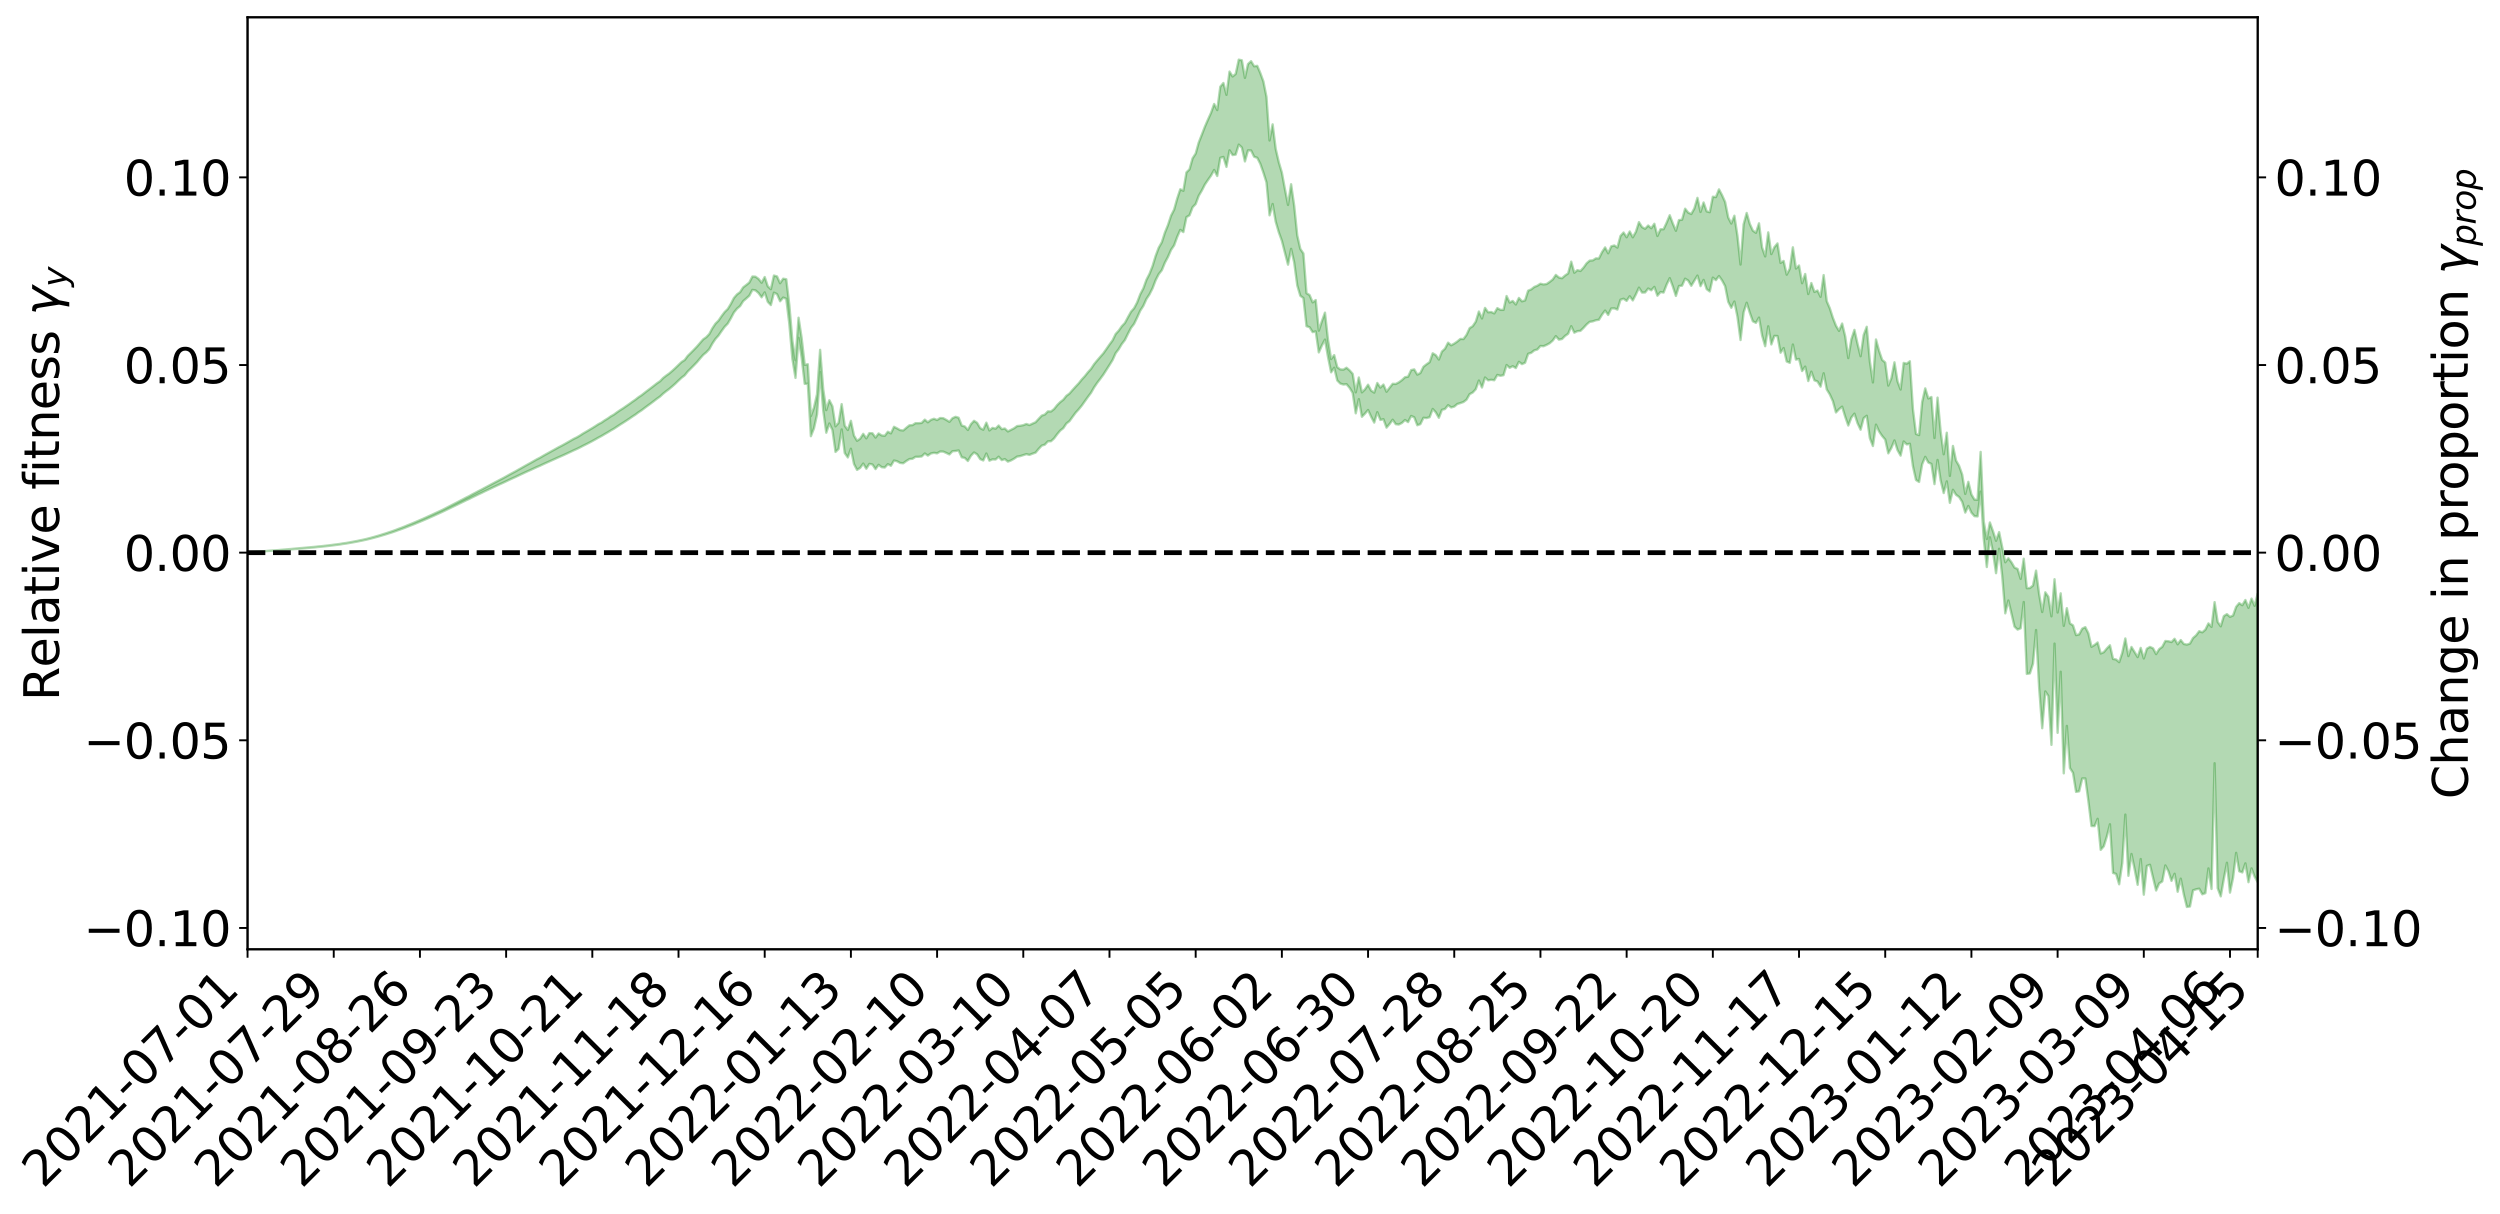 <?xml version="1.0" encoding="utf-8" standalone="no"?>
<!DOCTYPE svg PUBLIC "-//W3C//DTD SVG 1.1//EN"
  "http://www.w3.org/Graphics/SVG/1.1/DTD/svg11.dtd">
<svg xmlns:xlink="http://www.w3.org/1999/xlink" width="1040.965pt" height="505.355pt" viewBox="0 0 1040.965 505.355" xmlns="http://www.w3.org/2000/svg" version="1.1">
 <defs>
  <style type="text/css">*{stroke-linejoin: round; stroke-linecap: butt}</style>
 </defs>
 <g id="figure_1">
  <g id="patch_1">
   <path d="M 0 505.355 
L 1040.965 505.355 
L 1040.965 -0 
L 0 -0 
z
" style="fill: #ffffff"/>
  </g>
  <g id="axes_1">
   <g id="patch_2">
    <path d="M 103.075 395.28 
L 940.075 395.28 
L 940.075 7.2 
L 103.075 7.2 
z
" style="fill: #ffffff"/>
   </g>
   <g id="PolyCollection_1">
    <defs>
     <path id="m82daa21442" d="M 103.075 -275.338 
L 103.075 -275.319 
L 104.357 -275.423 
L 105.638 -275.511 
L 106.92 -275.624 
L 108.202 -275.698 
L 109.484 -275.778 
L 110.765 -275.876 
L 112.047 -275.97 
L 113.329 -276.056 
L 114.611 -276.129 
L 115.893 -276.217 
L 117.174 -276.314 
L 118.456 -276.409 
L 119.738 -276.517 
L 121.02 -276.608 
L 122.301 -276.713 
L 123.583 -276.818 
L 124.865 -276.933 
L 126.147 -277.035 
L 127.429 -277.133 
L 128.71 -277.252 
L 129.992 -277.367 
L 131.274 -277.478 
L 132.556 -277.613 
L 133.837 -277.728 
L 135.119 -277.871 
L 136.401 -278.006 
L 137.683 -278.164 
L 138.965 -278.327 
L 140.246 -278.482 
L 141.528 -278.657 
L 142.81 -278.861 
L 144.092 -279.04 
L 145.373 -279.246 
L 146.655 -279.483 
L 147.937 -279.709 
L 149.219 -279.958 
L 150.501 -280.22 
L 151.782 -280.487 
L 153.064 -280.782 
L 154.346 -281.1 
L 155.628 -281.428 
L 156.909 -281.777 
L 158.191 -282.135 
L 159.473 -282.521 
L 160.755 -282.901 
L 162.037 -283.315 
L 163.318 -283.713 
L 164.6 -284.157 
L 165.882 -284.631 
L 167.164 -285.077 
L 168.445 -285.555 
L 169.727 -286.061 
L 171.009 -286.555 
L 172.291 -287.057 
L 173.573 -287.583 
L 174.854 -288.114 
L 176.136 -288.649 
L 177.418 -289.207 
L 178.7 -289.772 
L 179.981 -290.334 
L 181.263 -290.916 
L 182.545 -291.501 
L 183.827 -292.08 
L 185.109 -292.693 
L 186.39 -293.313 
L 187.672 -293.933 
L 188.954 -294.552 
L 190.236 -295.164 
L 191.517 -295.795 
L 192.799 -296.413 
L 194.081 -297.044 
L 195.363 -297.619 
L 196.645 -298.284 
L 197.926 -298.892 
L 199.208 -299.519 
L 200.49 -300.109 
L 201.772 -300.748 
L 203.053 -301.35 
L 204.335 -301.96 
L 205.617 -302.567 
L 206.899 -303.165 
L 208.181 -303.762 
L 209.462 -304.334 
L 210.744 -304.94 
L 212.026 -305.559 
L 213.308 -306.15 
L 214.589 -306.721 
L 215.871 -307.339 
L 217.153 -307.933 
L 218.435 -308.542 
L 219.716 -309.13 
L 220.998 -309.703 
L 222.28 -310.293 
L 223.562 -310.89 
L 224.844 -311.424 
L 226.125 -312.035 
L 227.407 -312.619 
L 228.689 -313.193 
L 229.971 -313.769 
L 231.252 -314.344 
L 232.534 -314.927 
L 233.816 -315.482 
L 235.098 -316.06 
L 236.38 -316.655 
L 237.661 -317.257 
L 238.943 -317.865 
L 240.225 -318.433 
L 241.507 -319.062 
L 242.788 -319.734 
L 244.07 -320.369 
L 245.352 -321.028 
L 246.634 -321.702 
L 247.916 -322.416 
L 249.197 -323.143 
L 250.479 -323.816 
L 251.761 -324.586 
L 253.043 -325.317 
L 254.324 -326.106 
L 255.606 -326.828 
L 256.888 -327.68 
L 258.17 -328.516 
L 259.452 -329.325 
L 260.733 -330.149 
L 262.015 -330.999 
L 263.297 -331.888 
L 264.579 -332.718 
L 265.86 -333.675 
L 267.142 -334.51 
L 268.424 -335.494 
L 269.706 -336.444 
L 270.988 -337.371 
L 272.269 -338.349 
L 273.551 -339.341 
L 274.833 -340.24 
L 276.115 -341.439 
L 277.396 -342.464 
L 278.678 -343.416 
L 279.96 -344.495 
L 281.242 -345.641 
L 282.524 -346.898 
L 283.805 -348.08 
L 285.087 -349.066 
L 286.369 -350.659 
L 287.651 -351.925 
L 288.932 -353.219 
L 290.214 -354.559 
L 291.496 -356.094 
L 292.778 -357.564 
L 294.06 -358.62 
L 295.341 -359.978 
L 296.623 -362.31 
L 297.905 -364.226 
L 299.187 -365.654 
L 300.468 -367.524 
L 301.75 -369.297 
L 303.032 -370.629 
L 304.314 -372.822 
L 305.596 -375.245 
L 306.877 -376.821 
L 308.159 -377.908 
L 309.441 -379.956 
L 310.723 -381.059 
L 312.004 -382.217 
L 313.286 -384.648 
L 314.568 -384.456 
L 315.85 -383.333 
L 317.132 -381.561 
L 318.413 -383.61 
L 319.695 -379.673 
L 320.977 -378.327 
L 322.259 -383.484 
L 323.54 -382.892 
L 324.822 -379.922 
L 326.104 -381.448 
L 327.386 -380.962 
L 328.667 -370.462 
L 329.949 -355.91 
L 331.231 -348.009 
L 332.513 -364.657 
L 333.795 -356.472 
L 335.076 -345.525 
L 336.358 -345.575 
L 337.64 -323.728 
L 338.922 -326.992 
L 340.203 -332.752 
L 341.485 -350.382 
L 342.767 -334.533 
L 344.049 -325.183 
L 345.331 -329.026 
L 346.612 -326.312 
L 347.894 -317.187 
L 349.176 -318.42 
L 350.458 -326.545 
L 351.739 -316.708 
L 353.021 -314.879 
L 354.303 -318.511 
L 355.585 -312.159 
L 356.867 -309.704 
L 358.148 -310.523 
L 359.43 -312.334 
L 360.712 -310.19 
L 361.994 -312.199 
L 363.275 -311.948 
L 364.557 -310.04 
L 365.839 -311.807 
L 367.121 -310.824 
L 368.403 -310.685 
L 369.684 -312.084 
L 370.966 -311.43 
L 372.248 -313.599 
L 373.53 -313.292 
L 374.811 -312.59 
L 376.093 -312.46 
L 377.375 -313.397 
L 378.657 -314.199 
L 379.939 -314.328 
L 381.22 -315.138 
L 382.502 -315.157 
L 383.784 -315.293 
L 385.066 -316.533 
L 386.347 -315.658 
L 387.629 -316.544 
L 388.911 -316.803 
L 390.193 -316.591 
L 391.475 -317.354 
L 392.756 -317.32 
L 394.038 -316.751 
L 395.32 -316.135 
L 396.602 -317.479 
L 397.883 -317.568 
L 399.165 -317.796 
L 400.447 -314.957 
L 401.729 -314.677 
L 403.011 -313.404 
L 404.292 -315.614 
L 405.574 -316.946 
L 406.856 -316.172 
L 408.138 -314.192 
L 409.419 -313.622 
L 410.701 -316.508 
L 411.983 -313.535 
L 413.265 -314.089 
L 414.547 -314.021 
L 415.828 -315.171 
L 417.11 -313.774 
L 418.392 -314.194 
L 419.674 -313.142 
L 420.955 -313.636 
L 422.237 -314.346 
L 423.519 -315.235 
L 424.801 -315.443 
L 426.082 -315.846 
L 427.364 -316.263 
L 428.646 -315.943 
L 429.928 -316.456 
L 431.21 -316.897 
L 432.491 -318.448 
L 433.773 -319.809 
L 435.055 -320.203 
L 436.337 -321.589 
L 437.618 -321.63 
L 438.9 -322.802 
L 440.182 -324.536 
L 441.464 -326.069 
L 442.746 -327.083 
L 444.027 -329.002 
L 445.309 -329.997 
L 446.591 -331.766 
L 447.873 -333.5 
L 449.154 -334.914 
L 450.436 -336.467 
L 451.718 -338.287 
L 453 -340.076 
L 454.282 -341.794 
L 455.563 -344.028 
L 456.845 -345.928 
L 458.127 -347.603 
L 459.409 -349.345 
L 460.69 -351.347 
L 461.972 -353.362 
L 463.254 -355.415 
L 464.536 -358.281 
L 465.818 -359.974 
L 467.099 -362.1 
L 468.381 -363.754 
L 469.663 -366.359 
L 470.945 -368.829 
L 472.226 -370.502 
L 473.508 -373.168 
L 474.79 -376.009 
L 476.072 -377.986 
L 477.354 -380.839 
L 478.635 -382.784 
L 479.917 -385.336 
L 481.199 -388.692 
L 482.481 -391.209 
L 483.762 -392.826 
L 485.044 -395.959 
L 486.326 -398.361 
L 487.608 -401.304 
L 488.89 -403.188 
L 490.171 -406.705 
L 491.453 -409.627 
L 492.735 -408.725 
L 494.017 -414.951 
L 495.298 -415.696 
L 496.58 -419.059 
L 497.862 -420.394 
L 499.144 -423.853 
L 500.426 -426.016 
L 501.707 -428.538 
L 502.989 -430.429 
L 504.271 -432.251 
L 505.553 -434.583 
L 506.834 -432.079 
L 508.116 -439.641 
L 509.398 -440.006 
L 510.68 -435.873 
L 511.962 -442.759 
L 513.243 -440.79 
L 514.525 -440.987 
L 515.807 -445.133 
L 517.089 -443.932 
L 518.37 -438.136 
L 519.652 -442.729 
L 520.934 -442.697 
L 522.216 -440.07 
L 523.498 -439.665 
L 524.779 -437.148 
L 526.061 -433.48 
L 527.343 -429.417 
L 528.625 -415.701 
L 529.906 -420.421 
L 531.188 -413.054 
L 532.47 -408.652 
L 533.752 -405.107 
L 535.033 -400.089 
L 536.315 -395.146 
L 537.597 -401.731 
L 538.879 -396.133 
L 540.161 -386.532 
L 541.442 -382.184 
L 542.724 -381.251 
L 544.006 -369.532 
L 545.288 -369.113 
L 546.569 -367.069 
L 547.851 -367.362 
L 549.133 -358.618 
L 550.415 -361.513 
L 551.697 -363.946 
L 552.978 -356.638 
L 554.26 -350.322 
L 555.542 -352.236 
L 556.824 -346.922 
L 558.105 -345.634 
L 559.387 -345.245 
L 560.669 -345.381 
L 561.951 -343.866 
L 563.233 -341.793 
L 564.514 -333.254 
L 565.796 -339.153 
L 567.078 -331.818 
L 568.36 -333.129 
L 569.641 -334.638 
L 570.923 -331.833 
L 572.205 -329.394 
L 573.487 -333.731 
L 574.769 -330.504 
L 576.05 -330.808 
L 577.332 -327.297 
L 578.614 -328.816 
L 579.896 -330.592 
L 581.177 -328.734 
L 582.459 -328.593 
L 583.741 -329.243 
L 585.023 -330.471 
L 586.305 -329.601 
L 587.586 -332.15 
L 588.868 -331.606 
L 590.15 -328.283 
L 591.432 -328.76 
L 592.713 -331.402 
L 593.995 -331.276 
L 595.277 -331.652 
L 596.559 -335.071 
L 597.841 -333.659 
L 599.122 -331.405 
L 600.404 -334.706 
L 601.686 -335.048 
L 602.968 -336.641 
L 604.249 -335.703 
L 605.531 -336.059 
L 606.813 -337.133 
L 608.095 -337.516 
L 609.377 -337.973 
L 610.658 -338.964 
L 611.94 -341.235 
L 613.222 -341.922 
L 614.504 -343.322 
L 615.785 -346.904 
L 617.067 -344.007 
L 618.349 -348.169 
L 619.631 -346.991 
L 620.913 -347.212 
L 622.194 -347.026 
L 623.476 -349.232 
L 624.758 -348.882 
L 626.04 -349.142 
L 627.321 -353.357 
L 628.603 -352.208 
L 629.885 -352.874 
L 631.167 -352.1 
L 632.449 -354.695 
L 633.73 -353.744 
L 635.012 -354.31 
L 636.294 -358.031 
L 637.576 -358.439 
L 638.857 -359.46 
L 640.139 -359.832 
L 641.421 -361.292 
L 642.703 -361.199 
L 643.984 -361.742 
L 645.266 -362.438 
L 646.548 -363.549 
L 647.83 -365.393 
L 649.112 -363.937 
L 650.393 -364.186 
L 651.675 -365.49 
L 652.957 -366.382 
L 654.239 -369.522 
L 655.52 -366.837 
L 656.802 -367.464 
L 658.084 -367.592 
L 659.366 -368.847 
L 660.648 -370.261 
L 661.929 -371.347 
L 663.211 -371.547 
L 664.493 -372.007 
L 665.775 -372.207 
L 667.056 -374.326 
L 668.338 -376.048 
L 669.62 -374.229 
L 670.902 -376.908 
L 672.184 -376.963 
L 673.465 -376.449 
L 674.747 -380.551 
L 676.029 -380.968 
L 677.311 -380.083 
L 678.592 -381.995 
L 679.874 -380.262 
L 681.156 -382.752 
L 682.438 -385.586 
L 683.72 -383.542 
L 685.001 -383.576 
L 686.283 -385.219 
L 687.565 -384.485 
L 688.847 -385.89 
L 690.128 -382.23 
L 691.41 -383.759 
L 692.692 -383.542 
L 693.974 -386.878 
L 695.256 -389.537 
L 696.537 -386.092 
L 697.819 -382.141 
L 699.101 -386.269 
L 700.383 -386.407 
L 701.664 -389.308 
L 702.946 -388.522 
L 704.228 -386.359 
L 705.51 -388.509 
L 706.792 -390.6 
L 708.073 -386.212 
L 709.355 -388.802 
L 710.637 -384.959 
L 711.919 -383.99 
L 713.2 -389.75 
L 714.482 -388.715 
L 715.764 -390.409 
L 717.046 -388.587 
L 718.328 -386.2 
L 719.609 -379.676 
L 720.891 -377.203 
L 722.173 -379.797 
L 723.455 -373.456 
L 724.736 -363.772 
L 726.018 -375.296 
L 727.3 -379.3 
L 728.582 -375.175 
L 729.864 -371.579 
L 731.145 -370.926 
L 732.427 -373.117 
L 733.709 -365.69 
L 734.991 -361.203 
L 736.272 -369.489 
L 737.554 -361.936 
L 738.836 -365.497 
L 740.118 -365.436 
L 741.399 -358.493 
L 742.681 -360.426 
L 743.963 -354.832 
L 745.245 -354.286 
L 746.527 -361.905 
L 747.808 -355.618 
L 749.09 -355.883 
L 750.372 -350.861 
L 751.654 -352.701 
L 752.935 -346.693 
L 754.217 -350.593 
L 755.499 -346.997 
L 756.781 -346.517 
L 758.063 -344.365 
L 759.344 -349.937 
L 760.626 -343.214 
L 761.908 -341.126 
L 763.19 -338.32 
L 764.471 -333.62 
L 765.753 -334.991 
L 767.035 -336.021 
L 768.317 -331.842 
L 769.599 -328.173 
L 770.88 -331.495 
L 772.162 -333.119 
L 773.444 -329.151 
L 774.726 -326.432 
L 776.007 -331.258 
L 777.289 -332.236 
L 778.571 -322.944 
L 779.853 -319.637 
L 781.135 -328.538 
L 782.416 -325.723 
L 783.698 -323.821 
L 784.98 -322.321 
L 786.262 -316.587 
L 787.543 -318.85 
L 788.825 -321.97 
L 790.107 -317.925 
L 791.389 -315.647 
L 792.671 -321.526 
L 793.952 -320.301 
L 795.234 -320.587 
L 796.516 -311.256 
L 797.798 -305.492 
L 799.079 -304.687 
L 800.361 -312.032 
L 801.643 -315.121 
L 802.925 -312.782 
L 804.207 -312.184 
L 805.488 -303.779 
L 806.77 -313.834 
L 808.052 -305.347 
L 809.334 -300.057 
L 810.615 -304.918 
L 811.897 -295.975 
L 813.179 -301.421 
L 814.461 -299.322 
L 815.743 -298.414 
L 817.024 -296.402 
L 818.306 -291.929 
L 819.588 -294.674 
L 820.87 -291.891 
L 822.151 -290.422 
L 823.433 -290.33 
L 824.715 -300.649 
L 825.997 -281.073 
L 827.279 -269.253 
L 828.56 -281.631 
L 829.842 -275.562 
L 831.124 -266.686 
L 832.406 -276.857 
L 833.687 -265.599 
L 834.969 -249.967 
L 836.251 -255.306 
L 837.533 -249.902 
L 838.815 -244.444 
L 840.096 -243.207 
L 841.378 -243.738 
L 842.66 -254.676 
L 843.942 -224.745 
L 845.223 -224.97 
L 846.505 -229.032 
L 847.787 -243.018 
L 849.069 -219.021 
L 850.35 -202.127 
L 851.632 -217.446 
L 852.914 -215.54 
L 854.196 -195.208 
L 855.478 -237.366 
L 856.759 -200.227 
L 858.041 -225.649 
L 859.323 -183.354 
L 860.605 -203.099 
L 861.886 -185.571 
L 863.168 -183.552 
L 864.45 -175.619 
L 865.732 -175.88 
L 867.014 -181.215 
L 868.295 -181.224 
L 869.577 -171.818 
L 870.859 -161.406 
L 872.141 -161.371 
L 873.422 -164.414 
L 874.704 -151.49 
L 875.986 -152.972 
L 877.268 -157.067 
L 878.55 -162.138 
L 879.831 -141.864 
L 881.113 -141.469 
L 882.395 -137.154 
L 883.677 -145.963 
L 884.958 -166.164 
L 886.24 -140.693 
L 887.522 -149.763 
L 888.804 -143.567 
L 890.086 -136.926 
L 891.367 -147.658 
L 892.649 -132.819 
L 893.931 -144.819 
L 895.213 -145.272 
L 896.494 -139.92 
L 897.776 -134.569 
L 899.058 -137.523 
L 900.34 -138.325 
L 901.622 -144.998 
L 902.903 -142.581 
L 904.185 -138.584 
L 905.467 -141.525 
L 906.749 -134.042 
L 908.03 -139.491 
L 909.312 -132.93 
L 910.594 -127.715 
L 911.876 -127.918 
L 913.158 -134.632 
L 914.439 -135.067 
L 915.721 -135.33 
L 917.003 -132.982 
L 918.285 -133.461 
L 919.566 -143.759 
L 920.848 -135.207 
L 922.13 -187.548 
L 923.412 -135.515 
L 924.694 -132.125 
L 925.975 -139.435 
L 927.257 -146.115 
L 928.539 -133.684 
L 929.821 -139.877 
L 931.102 -150.239 
L 932.384 -142.578 
L 933.666 -142.088 
L 934.948 -145.862 
L 936.23 -138.025 
L 937.511 -143.771 
L 938.793 -140.352 
L 940.075 -138.085 
L 940.075 -258.158 
L 940.075 -258.158 
L 938.793 -253.1 
L 937.511 -256.1 
L 936.23 -252.264 
L 934.948 -255.517 
L 933.666 -253.35 
L 932.384 -254.207 
L 931.102 -252.678 
L 929.821 -249.061 
L 928.539 -248.506 
L 927.257 -249.634 
L 925.975 -248.833 
L 924.694 -244.563 
L 923.412 -246.354 
L 922.13 -254.634 
L 920.848 -244.334 
L 919.566 -245.772 
L 918.285 -243.165 
L 917.003 -242.06 
L 915.721 -242.527 
L 914.439 -240.811 
L 913.158 -239.695 
L 911.876 -237.384 
L 910.594 -236.947 
L 909.312 -237.207 
L 908.03 -238.838 
L 906.749 -237.074 
L 905.467 -239.366 
L 904.185 -238.018 
L 902.903 -238.348 
L 901.622 -238.45 
L 900.34 -236.028 
L 899.058 -235.065 
L 897.776 -232.995 
L 896.494 -235.414 
L 895.213 -235.979 
L 893.931 -235.249 
L 892.649 -231.176 
L 891.367 -235.582 
L 890.086 -231.749 
L 888.804 -233.849 
L 887.522 -235.962 
L 886.24 -232.175 
L 884.958 -239.502 
L 883.677 -233.533 
L 882.395 -229.641 
L 881.113 -230.75 
L 879.831 -230.984 
L 878.55 -236.667 
L 877.268 -235.341 
L 875.986 -233.785 
L 874.704 -233.245 
L 873.422 -237.838 
L 872.141 -236.795 
L 870.859 -236.026 
L 869.577 -241.615 
L 868.295 -244.22 
L 867.014 -243.586 
L 865.732 -241.199 
L 864.45 -240.909 
L 863.168 -244.959 
L 861.886 -245.771 
L 860.605 -252.117 
L 859.323 -244.762 
L 858.041 -258.293 
L 856.759 -250.307 
L 855.478 -264.165 
L 854.196 -248.725 
L 852.914 -256.857 
L 851.632 -258.72 
L 850.35 -250.524 
L 849.069 -257.964 
L 847.787 -267.757 
L 846.505 -261.552 
L 845.223 -260.51 
L 843.942 -260.44 
L 842.66 -272.713 
L 841.378 -264.309 
L 840.096 -268.459 
L 838.815 -269.006 
L 837.533 -271.242 
L 836.251 -272.916 
L 834.969 -271.229 
L 833.687 -277.519 
L 832.406 -283.775 
L 831.124 -280.179 
L 829.842 -284.199 
L 828.56 -287.81 
L 827.279 -280.921 
L 825.997 -288.191 
L 824.715 -317.182 
L 823.433 -297.263 
L 822.151 -297.306 
L 820.87 -299.465 
L 819.588 -304.727 
L 818.306 -299.708 
L 817.024 -307.762 
L 815.743 -311.383 
L 814.461 -313.595 
L 813.179 -319.669 
L 811.897 -307.204 
L 810.615 -325.176 
L 809.334 -316.2 
L 808.052 -325.689 
L 806.77 -339.789 
L 805.488 -322.974 
L 804.207 -340.042 
L 802.925 -339.444 
L 801.643 -343.636 
L 800.361 -337.937 
L 799.079 -324.186 
L 797.798 -324.661 
L 796.516 -335.027 
L 795.234 -354.927 
L 793.952 -353.903 
L 792.671 -354.248 
L 791.389 -343.153 
L 790.107 -346.553 
L 788.825 -354.495 
L 787.543 -347.852 
L 786.262 -344.804 
L 784.98 -354.405 
L 783.698 -355.504 
L 782.416 -359.284 
L 781.135 -363.995 
L 779.853 -346.115 
L 778.571 -354.965 
L 777.289 -369.286 
L 776.007 -365.845 
L 774.726 -357.037 
L 773.444 -362.202 
L 772.162 -367.995 
L 770.88 -364.034 
L 769.599 -356.261 
L 768.317 -365.333 
L 767.035 -370.637 
L 765.753 -367.576 
L 764.471 -369.734 
L 763.19 -372.996 
L 761.908 -376.982 
L 760.626 -379.956 
L 759.344 -390.81 
L 758.063 -381.756 
L 756.781 -384.373 
L 755.499 -383.802 
L 754.217 -387.502 
L 752.935 -382.921 
L 751.654 -391.266 
L 750.372 -387.434 
L 749.09 -394.797 
L 747.808 -393.536 
L 746.527 -402.375 
L 745.245 -393.461 
L 743.963 -390.987 
L 742.681 -396.696 
L 741.399 -395.886 
L 740.118 -403.995 
L 738.836 -402.423 
L 737.554 -399.553 
L 736.272 -408.601 
L 734.991 -398.583 
L 733.709 -402.297 
L 732.427 -412.362 
L 731.145 -408.415 
L 729.864 -409.321 
L 728.582 -412.133 
L 727.3 -416.677 
L 726.018 -411.954 
L 724.736 -395.21 
L 723.455 -407.113 
L 722.173 -415.529 
L 720.891 -412.275 
L 719.609 -414.784 
L 718.328 -421.197 
L 717.046 -424.079 
L 715.764 -426.498 
L 714.482 -423.284 
L 713.2 -423.436 
L 711.919 -417.004 
L 710.637 -417.332 
L 709.355 -421.043 
L 708.073 -417.106 
L 706.792 -422.967 
L 705.51 -418.561 
L 704.228 -416.249 
L 702.946 -416.825 
L 701.664 -418.452 
L 700.383 -413.871 
L 699.101 -413.709 
L 697.819 -409.265 
L 696.537 -412.297 
L 695.256 -415.733 
L 693.974 -412.653 
L 692.692 -409.912 
L 691.41 -409.878 
L 690.128 -407.103 
L 688.847 -412.176 
L 687.565 -410.327 
L 686.283 -411.452 
L 685.001 -410.084 
L 683.72 -410.796 
L 682.438 -412.859 
L 681.156 -408.822 
L 679.874 -406.543 
L 678.592 -408.969 
L 677.311 -406.567 
L 676.029 -408.539 
L 674.747 -407.1 
L 673.465 -402.267 
L 672.184 -403.142 
L 670.902 -402.783 
L 669.62 -399.892 
L 668.338 -402.338 
L 667.056 -400.339 
L 665.775 -397.733 
L 664.493 -397.76 
L 663.211 -396.929 
L 661.929 -396.839 
L 660.648 -395.714 
L 659.366 -393.921 
L 658.084 -392.527 
L 656.802 -392.857 
L 655.52 -391.785 
L 654.239 -396.409 
L 652.957 -391.51 
L 651.675 -390.633 
L 650.393 -389.504 
L 649.112 -389.79 
L 647.83 -390.884 
L 646.548 -388.989 
L 645.266 -387.977 
L 643.984 -387.092 
L 642.703 -386.911 
L 641.421 -387.225 
L 640.139 -386.388 
L 638.857 -385.866 
L 637.576 -384.85 
L 636.294 -384.315 
L 635.012 -380.275 
L 633.73 -379.885 
L 632.449 -381.3 
L 631.167 -378.566 
L 629.885 -380.045 
L 628.603 -379.374 
L 627.321 -382.091 
L 626.04 -376.325 
L 624.758 -376.34 
L 623.476 -377.049 
L 622.194 -374.857 
L 620.913 -375.436 
L 619.631 -375.316 
L 618.349 -377.135 
L 617.067 -372.755 
L 615.785 -375.633 
L 614.504 -371.444 
L 613.222 -369.537 
L 611.94 -368.713 
L 610.658 -365.931 
L 609.377 -364.179 
L 608.095 -364.231 
L 606.813 -363.163 
L 605.531 -362.279 
L 604.249 -361.582 
L 602.968 -362.664 
L 601.686 -360.175 
L 600.404 -358.974 
L 599.122 -355.642 
L 597.841 -357.484 
L 596.559 -358.252 
L 595.277 -354.546 
L 593.995 -353.664 
L 592.713 -352.645 
L 591.432 -350.039 
L 590.15 -349.356 
L 588.868 -351.542 
L 587.586 -351.243 
L 586.305 -348.504 
L 585.023 -348.283 
L 583.741 -347.079 
L 582.459 -346.149 
L 581.177 -345.481 
L 579.896 -345.545 
L 578.614 -343.925 
L 577.332 -342.237 
L 576.05 -345.233 
L 574.769 -343.97 
L 573.487 -345.884 
L 572.205 -341.871 
L 570.923 -342.712 
L 569.641 -345.162 
L 568.36 -343.23 
L 567.078 -341.984 
L 565.796 -348.174 
L 564.514 -341.976 
L 563.233 -349.71 
L 561.951 -351.133 
L 560.669 -352.239 
L 559.387 -351.438 
L 558.105 -351.523 
L 556.824 -352.451 
L 555.542 -357.48 
L 554.26 -355.849 
L 552.978 -363.688 
L 551.697 -375.169 
L 550.415 -371.588 
L 549.133 -367.66 
L 547.851 -380.411 
L 546.569 -379.447 
L 545.288 -382.498 
L 544.006 -383.271 
L 542.724 -399.799 
L 541.442 -401.688 
L 540.161 -407.304 
L 538.879 -419.75 
L 537.597 -428.639 
L 536.315 -420.031 
L 535.033 -426.562 
L 533.752 -433.471 
L 532.47 -437.822 
L 531.188 -443.372 
L 529.906 -453.577 
L 528.625 -446.861 
L 527.343 -464.998 
L 526.061 -471.435 
L 524.779 -474.932 
L 523.498 -477.93 
L 522.216 -477.751 
L 520.934 -479.865 
L 519.652 -478.683 
L 518.37 -472.938 
L 517.089 -480.245 
L 515.807 -480.515 
L 514.525 -474.562 
L 513.243 -473.512 
L 511.962 -475.546 
L 510.68 -465.867 
L 509.398 -470.792 
L 508.116 -469.238 
L 506.834 -459.524 
L 505.553 -462.052 
L 504.271 -458.4 
L 502.989 -455.57 
L 501.707 -452.622 
L 500.426 -449.28 
L 499.144 -446.023 
L 497.862 -441.402 
L 496.58 -439.428 
L 495.298 -434.842 
L 494.017 -433.572 
L 492.735 -425.911 
L 491.453 -426.539 
L 490.171 -422.683 
L 488.89 -418.073 
L 487.608 -415.555 
L 486.326 -411.636 
L 485.044 -408.494 
L 483.762 -404.473 
L 482.481 -402.221 
L 481.199 -398.81 
L 479.917 -394.585 
L 478.635 -391.323 
L 477.354 -388.829 
L 476.072 -385.272 
L 474.79 -382.824 
L 473.508 -379.455 
L 472.226 -377.012 
L 470.945 -375.552 
L 469.663 -373.252 
L 468.381 -370.854 
L 467.099 -369.503 
L 465.818 -367.662 
L 464.536 -366.262 
L 463.254 -363.621 
L 461.972 -361.886 
L 460.69 -360.029 
L 459.409 -358.209 
L 458.127 -356.75 
L 456.845 -355.259 
L 455.563 -353.701 
L 454.282 -351.757 
L 453 -350.341 
L 451.718 -348.729 
L 450.436 -347.337 
L 449.154 -345.729 
L 447.873 -344.374 
L 446.591 -342.952 
L 445.309 -341.475 
L 444.027 -340.53 
L 442.746 -338.916 
L 441.464 -337.921 
L 440.182 -336.645 
L 438.9 -335.036 
L 437.618 -334.008 
L 436.337 -334.064 
L 435.055 -332.749 
L 433.773 -332.298 
L 432.491 -330.946 
L 431.21 -329.541 
L 429.928 -328.965 
L 428.646 -328.361 
L 427.364 -328.825 
L 426.082 -328.32 
L 424.801 -328.066 
L 423.519 -327.957 
L 422.237 -327.02 
L 420.955 -326.362 
L 419.674 -325.71 
L 418.392 -326.931 
L 417.11 -326.677 
L 415.828 -328.167 
L 414.547 -326.845 
L 413.265 -327.185 
L 411.983 -326.124 
L 410.701 -329.365 
L 409.419 -326.426 
L 408.138 -327.092 
L 406.856 -329.278 
L 405.574 -330.131 
L 404.292 -328.74 
L 403.011 -326.329 
L 401.729 -327.783 
L 400.447 -328.154 
L 399.165 -331.406 
L 397.883 -331.801 
L 396.602 -331.216 
L 395.32 -329.713 
L 394.038 -330.513 
L 392.756 -331.218 
L 391.475 -331.297 
L 390.193 -330.46 
L 388.911 -330.99 
L 387.629 -330.534 
L 386.347 -329.52 
L 385.066 -330.62 
L 383.784 -329.265 
L 382.502 -329.133 
L 381.22 -329.158 
L 379.939 -328.336 
L 378.657 -328.255 
L 377.375 -327.214 
L 376.093 -326.099 
L 374.811 -326.261 
L 373.53 -326.986 
L 372.248 -327.639 
L 370.966 -324.9 
L 369.684 -325.575 
L 368.403 -323.893 
L 367.121 -324.035 
L 365.839 -324.863 
L 364.557 -323.153 
L 363.275 -324.945 
L 361.994 -325.01 
L 360.712 -322.832 
L 359.43 -324.715 
L 358.148 -322.682 
L 356.867 -321.813 
L 355.585 -323.976 
L 354.303 -330.136 
L 353.021 -326.315 
L 351.739 -328.093 
L 350.458 -337.084 
L 349.176 -329.256 
L 347.894 -327.846 
L 346.612 -336.169 
L 345.331 -338.706 
L 344.049 -334.592 
L 342.767 -343.337 
L 341.485 -359.684 
L 340.203 -341.2 
L 338.922 -335.567 
L 337.64 -332.116 
L 336.358 -353.686 
L 335.076 -353.437 
L 333.795 -364.6 
L 332.513 -373.058 
L 331.231 -355.36 
L 329.949 -363.379 
L 328.667 -378.357 
L 327.386 -389.083 
L 326.104 -389.313 
L 324.822 -387.426 
L 323.54 -390.261 
L 322.259 -390.623 
L 320.977 -384.955 
L 319.695 -386.142 
L 318.413 -389.998 
L 317.132 -387.633 
L 315.85 -389.226 
L 314.568 -390.149 
L 313.286 -390.213 
L 312.004 -387.712 
L 310.723 -386.674 
L 309.441 -385.688 
L 308.159 -383.706 
L 306.877 -382.765 
L 305.596 -381.272 
L 304.314 -378.8 
L 303.032 -376.694 
L 301.75 -375.436 
L 300.468 -373.733 
L 299.187 -371.861 
L 297.905 -370.579 
L 296.623 -368.657 
L 295.341 -366.268 
L 294.06 -364.93 
L 292.778 -364.025 
L 291.496 -362.548 
L 290.214 -361.071 
L 288.932 -359.721 
L 287.651 -358.427 
L 286.369 -357.179 
L 285.087 -355.451 
L 283.805 -354.614 
L 282.524 -353.396 
L 281.242 -352.145 
L 279.96 -350.963 
L 278.678 -349.864 
L 277.396 -348.949 
L 276.115 -347.951 
L 274.833 -346.614 
L 273.551 -345.756 
L 272.269 -344.744 
L 270.988 -343.76 
L 269.706 -342.793 
L 268.424 -341.802 
L 267.142 -340.793 
L 265.86 -339.95 
L 264.579 -338.946 
L 263.297 -338.067 
L 262.015 -337.123 
L 260.733 -336.247 
L 259.452 -335.354 
L 258.17 -334.54 
L 256.888 -333.66 
L 255.606 -332.711 
L 254.324 -331.993 
L 253.043 -331.086 
L 251.761 -330.31 
L 250.479 -329.407 
L 249.197 -328.75 
L 247.916 -327.909 
L 246.634 -327.108 
L 245.352 -326.347 
L 244.07 -325.583 
L 242.788 -324.854 
L 241.507 -324.016 
L 240.225 -323.26 
L 238.943 -322.644 
L 237.661 -321.908 
L 236.38 -321.173 
L 235.098 -320.442 
L 233.816 -319.738 
L 232.534 -319.084 
L 231.252 -318.363 
L 229.971 -317.656 
L 228.689 -316.947 
L 227.407 -316.241 
L 226.125 -315.515 
L 224.844 -314.761 
L 223.562 -314.117 
L 222.28 -313.375 
L 220.998 -312.649 
L 219.716 -311.953 
L 218.435 -311.235 
L 217.153 -310.502 
L 215.871 -309.793 
L 214.589 -309.049 
L 213.308 -308.372 
L 212.026 -307.682 
L 210.744 -306.95 
L 209.462 -306.246 
L 208.181 -305.588 
L 206.899 -304.902 
L 205.617 -304.23 
L 204.335 -303.542 
L 203.053 -302.853 
L 201.772 -302.181 
L 200.49 -301.479 
L 199.208 -300.837 
L 197.926 -300.152 
L 196.645 -299.492 
L 195.363 -298.766 
L 194.081 -298.149 
L 192.799 -297.467 
L 191.517 -296.801 
L 190.236 -296.123 
L 188.954 -295.469 
L 187.672 -294.809 
L 186.39 -294.146 
L 185.109 -293.483 
L 183.827 -292.844 
L 182.545 -292.258 
L 181.263 -291.663 
L 179.981 -291.067 
L 178.7 -290.492 
L 177.418 -289.905 
L 176.136 -289.325 
L 174.854 -288.773 
L 173.573 -288.22 
L 172.291 -287.669 
L 171.009 -287.145 
L 169.727 -286.629 
L 168.445 -286.088 
L 167.164 -285.589 
L 165.882 -285.123 
L 164.6 -284.618 
L 163.318 -284.149 
L 162.037 -283.735 
L 160.755 -283.298 
L 159.473 -282.901 
L 158.191 -282.488 
L 156.909 -282.112 
L 155.628 -281.742 
L 154.346 -281.397 
L 153.064 -281.062 
L 151.782 -280.75 
L 150.501 -280.481 
L 149.219 -280.208 
L 147.937 -279.949 
L 146.655 -279.72 
L 145.373 -279.469 
L 144.092 -279.259 
L 142.81 -279.08 
L 141.528 -278.867 
L 140.246 -278.689 
L 138.965 -278.535 
L 137.683 -278.365 
L 136.401 -278.2 
L 135.119 -278.067 
L 133.837 -277.919 
L 132.556 -277.807 
L 131.274 -277.665 
L 129.992 -277.553 
L 128.71 -277.433 
L 127.429 -277.307 
L 126.147 -277.206 
L 124.865 -277.099 
L 123.583 -276.972 
L 122.301 -276.857 
L 121.02 -276.738 
L 119.738 -276.643 
L 118.456 -276.518 
L 117.174 -276.41 
L 115.893 -276.296 
L 114.611 -276.202 
L 113.329 -276.121 
L 112.047 -276.024 
L 110.765 -275.912 
L 109.484 -275.8 
L 108.202 -275.712 
L 106.92 -275.634 
L 105.638 -275.528 
L 104.357 -275.442 
L 103.075 -275.338 
z
" style="stroke: #008000; stroke-opacity: 0.3"/>
    </defs>
    <g clip-path="url(#p10f2940b51)">
     <use xlink:href="#m82daa21442" x="0" y="505.355" style="fill: #008000; fill-opacity: 0.3; stroke: #008000; stroke-opacity: 0.3"/>
    </g>
   </g>
   <g id="matplotlib.axis_1">
    <g id="xtick_1">
     <g id="line2d_1">
      <defs>
       <path id="me044f0e110" d="M 0 0 
L 0 3.5 
" style="stroke: #000000; stroke-width: 0.8"/>
      </defs>
      <g>
       <use xlink:href="#me044f0e110" x="103.075" y="395.28" style="stroke: #000000; stroke-width: 0.8"/>
      </g>
     </g>
     <g id="text_1">
      <!-- 2021-07-01 -->
      <g transform="translate(17.946 495.214) rotate(-45) scale(0.2 -0.2)">
       <defs>
        <path id="DejaVuSans-32" d="M 1228 531 
L 3431 531 
L 3431 0 
L 469 0 
L 469 531 
Q 828 903 1448 1529 
Q 2069 2156 2228 2338 
Q 2531 2678 2651 2914 
Q 2772 3150 2772 3378 
Q 2772 3750 2511 3984 
Q 2250 4219 1831 4219 
Q 1534 4219 1204 4116 
Q 875 4013 500 3803 
L 500 4441 
Q 881 4594 1212 4672 
Q 1544 4750 1819 4750 
Q 2544 4750 2975 4387 
Q 3406 4025 3406 3419 
Q 3406 3131 3298 2873 
Q 3191 2616 2906 2266 
Q 2828 2175 2409 1742 
Q 1991 1309 1228 531 
z
" transform="scale(0.016)"/>
        <path id="DejaVuSans-30" d="M 2034 4250 
Q 1547 4250 1301 3770 
Q 1056 3291 1056 2328 
Q 1056 1369 1301 889 
Q 1547 409 2034 409 
Q 2525 409 2770 889 
Q 3016 1369 3016 2328 
Q 3016 3291 2770 3770 
Q 2525 4250 2034 4250 
z
M 2034 4750 
Q 2819 4750 3233 4129 
Q 3647 3509 3647 2328 
Q 3647 1150 3233 529 
Q 2819 -91 2034 -91 
Q 1250 -91 836 529 
Q 422 1150 422 2328 
Q 422 3509 836 4129 
Q 1250 4750 2034 4750 
z
" transform="scale(0.016)"/>
        <path id="DejaVuSans-31" d="M 794 531 
L 1825 531 
L 1825 4091 
L 703 3866 
L 703 4441 
L 1819 4666 
L 2450 4666 
L 2450 531 
L 3481 531 
L 3481 0 
L 794 0 
L 794 531 
z
" transform="scale(0.016)"/>
        <path id="DejaVuSans-2d" d="M 313 2009 
L 1997 2009 
L 1997 1497 
L 313 1497 
L 313 2009 
z
" transform="scale(0.016)"/>
        <path id="DejaVuSans-37" d="M 525 4666 
L 3525 4666 
L 3525 4397 
L 1831 0 
L 1172 0 
L 2766 4134 
L 525 4134 
L 525 4666 
z
" transform="scale(0.016)"/>
       </defs>
       <use xlink:href="#DejaVuSans-32"/>
       <use xlink:href="#DejaVuSans-30" x="63.623"/>
       <use xlink:href="#DejaVuSans-32" x="127.246"/>
       <use xlink:href="#DejaVuSans-31" x="190.869"/>
       <use xlink:href="#DejaVuSans-2d" x="254.492"/>
       <use xlink:href="#DejaVuSans-30" x="290.576"/>
       <use xlink:href="#DejaVuSans-37" x="354.199"/>
       <use xlink:href="#DejaVuSans-2d" x="417.822"/>
       <use xlink:href="#DejaVuSans-30" x="453.906"/>
       <use xlink:href="#DejaVuSans-31" x="517.529"/>
      </g>
     </g>
    </g>
    <g id="xtick_2">
     <g id="line2d_2">
      <g>
       <use xlink:href="#me044f0e110" x="138.965" y="395.28" style="stroke: #000000; stroke-width: 0.8"/>
      </g>
     </g>
     <g id="text_2">
      <!-- 2021-07-29 -->
      <g transform="translate(53.836 495.214) rotate(-45) scale(0.2 -0.2)">
       <defs>
        <path id="DejaVuSans-39" d="M 703 97 
L 703 672 
Q 941 559 1184 500 
Q 1428 441 1663 441 
Q 2288 441 2617 861 
Q 2947 1281 2994 2138 
Q 2813 1869 2534 1725 
Q 2256 1581 1919 1581 
Q 1219 1581 811 2004 
Q 403 2428 403 3163 
Q 403 3881 828 4315 
Q 1253 4750 1959 4750 
Q 2769 4750 3195 4129 
Q 3622 3509 3622 2328 
Q 3622 1225 3098 567 
Q 2575 -91 1691 -91 
Q 1453 -91 1209 -44 
Q 966 3 703 97 
z
M 1959 2075 
Q 2384 2075 2632 2365 
Q 2881 2656 2881 3163 
Q 2881 3666 2632 3958 
Q 2384 4250 1959 4250 
Q 1534 4250 1286 3958 
Q 1038 3666 1038 3163 
Q 1038 2656 1286 2365 
Q 1534 2075 1959 2075 
z
" transform="scale(0.016)"/>
       </defs>
       <use xlink:href="#DejaVuSans-32"/>
       <use xlink:href="#DejaVuSans-30" x="63.623"/>
       <use xlink:href="#DejaVuSans-32" x="127.246"/>
       <use xlink:href="#DejaVuSans-31" x="190.869"/>
       <use xlink:href="#DejaVuSans-2d" x="254.492"/>
       <use xlink:href="#DejaVuSans-30" x="290.576"/>
       <use xlink:href="#DejaVuSans-37" x="354.199"/>
       <use xlink:href="#DejaVuSans-2d" x="417.822"/>
       <use xlink:href="#DejaVuSans-32" x="453.906"/>
       <use xlink:href="#DejaVuSans-39" x="517.529"/>
      </g>
     </g>
    </g>
    <g id="xtick_3">
     <g id="line2d_3">
      <g>
       <use xlink:href="#me044f0e110" x="174.854" y="395.28" style="stroke: #000000; stroke-width: 0.8"/>
      </g>
     </g>
     <g id="text_3">
      <!-- 2021-08-26 -->
      <g transform="translate(89.725 495.214) rotate(-45) scale(0.2 -0.2)">
       <defs>
        <path id="DejaVuSans-38" d="M 2034 2216 
Q 1584 2216 1326 1975 
Q 1069 1734 1069 1313 
Q 1069 891 1326 650 
Q 1584 409 2034 409 
Q 2484 409 2743 651 
Q 3003 894 3003 1313 
Q 3003 1734 2745 1975 
Q 2488 2216 2034 2216 
z
M 1403 2484 
Q 997 2584 770 2862 
Q 544 3141 544 3541 
Q 544 4100 942 4425 
Q 1341 4750 2034 4750 
Q 2731 4750 3128 4425 
Q 3525 4100 3525 3541 
Q 3525 3141 3298 2862 
Q 3072 2584 2669 2484 
Q 3125 2378 3379 2068 
Q 3634 1759 3634 1313 
Q 3634 634 3220 271 
Q 2806 -91 2034 -91 
Q 1263 -91 848 271 
Q 434 634 434 1313 
Q 434 1759 690 2068 
Q 947 2378 1403 2484 
z
M 1172 3481 
Q 1172 3119 1398 2916 
Q 1625 2713 2034 2713 
Q 2441 2713 2670 2916 
Q 2900 3119 2900 3481 
Q 2900 3844 2670 4047 
Q 2441 4250 2034 4250 
Q 1625 4250 1398 4047 
Q 1172 3844 1172 3481 
z
" transform="scale(0.016)"/>
        <path id="DejaVuSans-36" d="M 2113 2584 
Q 1688 2584 1439 2293 
Q 1191 2003 1191 1497 
Q 1191 994 1439 701 
Q 1688 409 2113 409 
Q 2538 409 2786 701 
Q 3034 994 3034 1497 
Q 3034 2003 2786 2293 
Q 2538 2584 2113 2584 
z
M 3366 4563 
L 3366 3988 
Q 3128 4100 2886 4159 
Q 2644 4219 2406 4219 
Q 1781 4219 1451 3797 
Q 1122 3375 1075 2522 
Q 1259 2794 1537 2939 
Q 1816 3084 2150 3084 
Q 2853 3084 3261 2657 
Q 3669 2231 3669 1497 
Q 3669 778 3244 343 
Q 2819 -91 2113 -91 
Q 1303 -91 875 529 
Q 447 1150 447 2328 
Q 447 3434 972 4092 
Q 1497 4750 2381 4750 
Q 2619 4750 2861 4703 
Q 3103 4656 3366 4563 
z
" transform="scale(0.016)"/>
       </defs>
       <use xlink:href="#DejaVuSans-32"/>
       <use xlink:href="#DejaVuSans-30" x="63.623"/>
       <use xlink:href="#DejaVuSans-32" x="127.246"/>
       <use xlink:href="#DejaVuSans-31" x="190.869"/>
       <use xlink:href="#DejaVuSans-2d" x="254.492"/>
       <use xlink:href="#DejaVuSans-30" x="290.576"/>
       <use xlink:href="#DejaVuSans-38" x="354.199"/>
       <use xlink:href="#DejaVuSans-2d" x="417.822"/>
       <use xlink:href="#DejaVuSans-32" x="453.906"/>
       <use xlink:href="#DejaVuSans-36" x="517.529"/>
      </g>
     </g>
    </g>
    <g id="xtick_4">
     <g id="line2d_4">
      <g>
       <use xlink:href="#me044f0e110" x="210.744" y="395.28" style="stroke: #000000; stroke-width: 0.8"/>
      </g>
     </g>
     <g id="text_4">
      <!-- 2021-09-23 -->
      <g transform="translate(125.615 495.214) rotate(-45) scale(0.2 -0.2)">
       <defs>
        <path id="DejaVuSans-33" d="M 2597 2516 
Q 3050 2419 3304 2112 
Q 3559 1806 3559 1356 
Q 3559 666 3084 287 
Q 2609 -91 1734 -91 
Q 1441 -91 1130 -33 
Q 819 25 488 141 
L 488 750 
Q 750 597 1062 519 
Q 1375 441 1716 441 
Q 2309 441 2620 675 
Q 2931 909 2931 1356 
Q 2931 1769 2642 2001 
Q 2353 2234 1838 2234 
L 1294 2234 
L 1294 2753 
L 1863 2753 
Q 2328 2753 2575 2939 
Q 2822 3125 2822 3475 
Q 2822 3834 2567 4026 
Q 2313 4219 1838 4219 
Q 1578 4219 1281 4162 
Q 984 4106 628 3988 
L 628 4550 
Q 988 4650 1302 4700 
Q 1616 4750 1894 4750 
Q 2613 4750 3031 4423 
Q 3450 4097 3450 3541 
Q 3450 3153 3228 2886 
Q 3006 2619 2597 2516 
z
" transform="scale(0.016)"/>
       </defs>
       <use xlink:href="#DejaVuSans-32"/>
       <use xlink:href="#DejaVuSans-30" x="63.623"/>
       <use xlink:href="#DejaVuSans-32" x="127.246"/>
       <use xlink:href="#DejaVuSans-31" x="190.869"/>
       <use xlink:href="#DejaVuSans-2d" x="254.492"/>
       <use xlink:href="#DejaVuSans-30" x="290.576"/>
       <use xlink:href="#DejaVuSans-39" x="354.199"/>
       <use xlink:href="#DejaVuSans-2d" x="417.822"/>
       <use xlink:href="#DejaVuSans-32" x="453.906"/>
       <use xlink:href="#DejaVuSans-33" x="517.529"/>
      </g>
     </g>
    </g>
    <g id="xtick_5">
     <g id="line2d_5">
      <g>
       <use xlink:href="#me044f0e110" x="246.634" y="395.28" style="stroke: #000000; stroke-width: 0.8"/>
      </g>
     </g>
     <g id="text_5">
      <!-- 2021-10-21 -->
      <g transform="translate(161.505 495.214) rotate(-45) scale(0.2 -0.2)">
       <use xlink:href="#DejaVuSans-32"/>
       <use xlink:href="#DejaVuSans-30" x="63.623"/>
       <use xlink:href="#DejaVuSans-32" x="127.246"/>
       <use xlink:href="#DejaVuSans-31" x="190.869"/>
       <use xlink:href="#DejaVuSans-2d" x="254.492"/>
       <use xlink:href="#DejaVuSans-31" x="290.576"/>
       <use xlink:href="#DejaVuSans-30" x="354.199"/>
       <use xlink:href="#DejaVuSans-2d" x="417.822"/>
       <use xlink:href="#DejaVuSans-32" x="453.906"/>
       <use xlink:href="#DejaVuSans-31" x="517.529"/>
      </g>
     </g>
    </g>
    <g id="xtick_6">
     <g id="line2d_6">
      <g>
       <use xlink:href="#me044f0e110" x="282.524" y="395.28" style="stroke: #000000; stroke-width: 0.8"/>
      </g>
     </g>
     <g id="text_6">
      <!-- 2021-11-18 -->
      <g transform="translate(197.395 495.214) rotate(-45) scale(0.2 -0.2)">
       <use xlink:href="#DejaVuSans-32"/>
       <use xlink:href="#DejaVuSans-30" x="63.623"/>
       <use xlink:href="#DejaVuSans-32" x="127.246"/>
       <use xlink:href="#DejaVuSans-31" x="190.869"/>
       <use xlink:href="#DejaVuSans-2d" x="254.492"/>
       <use xlink:href="#DejaVuSans-31" x="290.576"/>
       <use xlink:href="#DejaVuSans-31" x="354.199"/>
       <use xlink:href="#DejaVuSans-2d" x="417.822"/>
       <use xlink:href="#DejaVuSans-31" x="453.906"/>
       <use xlink:href="#DejaVuSans-38" x="517.529"/>
      </g>
     </g>
    </g>
    <g id="xtick_7">
     <g id="line2d_7">
      <g>
       <use xlink:href="#me044f0e110" x="318.413" y="395.28" style="stroke: #000000; stroke-width: 0.8"/>
      </g>
     </g>
     <g id="text_7">
      <!-- 2021-12-16 -->
      <g transform="translate(233.284 495.214) rotate(-45) scale(0.2 -0.2)">
       <use xlink:href="#DejaVuSans-32"/>
       <use xlink:href="#DejaVuSans-30" x="63.623"/>
       <use xlink:href="#DejaVuSans-32" x="127.246"/>
       <use xlink:href="#DejaVuSans-31" x="190.869"/>
       <use xlink:href="#DejaVuSans-2d" x="254.492"/>
       <use xlink:href="#DejaVuSans-31" x="290.576"/>
       <use xlink:href="#DejaVuSans-32" x="354.199"/>
       <use xlink:href="#DejaVuSans-2d" x="417.822"/>
       <use xlink:href="#DejaVuSans-31" x="453.906"/>
       <use xlink:href="#DejaVuSans-36" x="517.529"/>
      </g>
     </g>
    </g>
    <g id="xtick_8">
     <g id="line2d_8">
      <g>
       <use xlink:href="#me044f0e110" x="354.303" y="395.28" style="stroke: #000000; stroke-width: 0.8"/>
      </g>
     </g>
     <g id="text_8">
      <!-- 2022-01-13 -->
      <g transform="translate(269.174 495.214) rotate(-45) scale(0.2 -0.2)">
       <use xlink:href="#DejaVuSans-32"/>
       <use xlink:href="#DejaVuSans-30" x="63.623"/>
       <use xlink:href="#DejaVuSans-32" x="127.246"/>
       <use xlink:href="#DejaVuSans-32" x="190.869"/>
       <use xlink:href="#DejaVuSans-2d" x="254.492"/>
       <use xlink:href="#DejaVuSans-30" x="290.576"/>
       <use xlink:href="#DejaVuSans-31" x="354.199"/>
       <use xlink:href="#DejaVuSans-2d" x="417.822"/>
       <use xlink:href="#DejaVuSans-31" x="453.906"/>
       <use xlink:href="#DejaVuSans-33" x="517.529"/>
      </g>
     </g>
    </g>
    <g id="xtick_9">
     <g id="line2d_9">
      <g>
       <use xlink:href="#me044f0e110" x="390.193" y="395.28" style="stroke: #000000; stroke-width: 0.8"/>
      </g>
     </g>
     <g id="text_9">
      <!-- 2022-02-10 -->
      <g transform="translate(305.064 495.214) rotate(-45) scale(0.2 -0.2)">
       <use xlink:href="#DejaVuSans-32"/>
       <use xlink:href="#DejaVuSans-30" x="63.623"/>
       <use xlink:href="#DejaVuSans-32" x="127.246"/>
       <use xlink:href="#DejaVuSans-32" x="190.869"/>
       <use xlink:href="#DejaVuSans-2d" x="254.492"/>
       <use xlink:href="#DejaVuSans-30" x="290.576"/>
       <use xlink:href="#DejaVuSans-32" x="354.199"/>
       <use xlink:href="#DejaVuSans-2d" x="417.822"/>
       <use xlink:href="#DejaVuSans-31" x="453.906"/>
       <use xlink:href="#DejaVuSans-30" x="517.529"/>
      </g>
     </g>
    </g>
    <g id="xtick_10">
     <g id="line2d_10">
      <g>
       <use xlink:href="#me044f0e110" x="426.082" y="395.28" style="stroke: #000000; stroke-width: 0.8"/>
      </g>
     </g>
     <g id="text_10">
      <!-- 2022-03-10 -->
      <g transform="translate(340.953 495.214) rotate(-45) scale(0.2 -0.2)">
       <use xlink:href="#DejaVuSans-32"/>
       <use xlink:href="#DejaVuSans-30" x="63.623"/>
       <use xlink:href="#DejaVuSans-32" x="127.246"/>
       <use xlink:href="#DejaVuSans-32" x="190.869"/>
       <use xlink:href="#DejaVuSans-2d" x="254.492"/>
       <use xlink:href="#DejaVuSans-30" x="290.576"/>
       <use xlink:href="#DejaVuSans-33" x="354.199"/>
       <use xlink:href="#DejaVuSans-2d" x="417.822"/>
       <use xlink:href="#DejaVuSans-31" x="453.906"/>
       <use xlink:href="#DejaVuSans-30" x="517.529"/>
      </g>
     </g>
    </g>
    <g id="xtick_11">
     <g id="line2d_11">
      <g>
       <use xlink:href="#me044f0e110" x="461.972" y="395.28" style="stroke: #000000; stroke-width: 0.8"/>
      </g>
     </g>
     <g id="text_11">
      <!-- 2022-04-07 -->
      <g transform="translate(376.843 495.214) rotate(-45) scale(0.2 -0.2)">
       <defs>
        <path id="DejaVuSans-34" d="M 2419 4116 
L 825 1625 
L 2419 1625 
L 2419 4116 
z
M 2253 4666 
L 3047 4666 
L 3047 1625 
L 3713 1625 
L 3713 1100 
L 3047 1100 
L 3047 0 
L 2419 0 
L 2419 1100 
L 313 1100 
L 313 1709 
L 2253 4666 
z
" transform="scale(0.016)"/>
       </defs>
       <use xlink:href="#DejaVuSans-32"/>
       <use xlink:href="#DejaVuSans-30" x="63.623"/>
       <use xlink:href="#DejaVuSans-32" x="127.246"/>
       <use xlink:href="#DejaVuSans-32" x="190.869"/>
       <use xlink:href="#DejaVuSans-2d" x="254.492"/>
       <use xlink:href="#DejaVuSans-30" x="290.576"/>
       <use xlink:href="#DejaVuSans-34" x="354.199"/>
       <use xlink:href="#DejaVuSans-2d" x="417.822"/>
       <use xlink:href="#DejaVuSans-30" x="453.906"/>
       <use xlink:href="#DejaVuSans-37" x="517.529"/>
      </g>
     </g>
    </g>
    <g id="xtick_12">
     <g id="line2d_12">
      <g>
       <use xlink:href="#me044f0e110" x="497.862" y="395.28" style="stroke: #000000; stroke-width: 0.8"/>
      </g>
     </g>
     <g id="text_12">
      <!-- 2022-05-05 -->
      <g transform="translate(412.733 495.214) rotate(-45) scale(0.2 -0.2)">
       <defs>
        <path id="DejaVuSans-35" d="M 691 4666 
L 3169 4666 
L 3169 4134 
L 1269 4134 
L 1269 2991 
Q 1406 3038 1543 3061 
Q 1681 3084 1819 3084 
Q 2600 3084 3056 2656 
Q 3513 2228 3513 1497 
Q 3513 744 3044 326 
Q 2575 -91 1722 -91 
Q 1428 -91 1123 -41 
Q 819 9 494 109 
L 494 744 
Q 775 591 1075 516 
Q 1375 441 1709 441 
Q 2250 441 2565 725 
Q 2881 1009 2881 1497 
Q 2881 1984 2565 2268 
Q 2250 2553 1709 2553 
Q 1456 2553 1204 2497 
Q 953 2441 691 2322 
L 691 4666 
z
" transform="scale(0.016)"/>
       </defs>
       <use xlink:href="#DejaVuSans-32"/>
       <use xlink:href="#DejaVuSans-30" x="63.623"/>
       <use xlink:href="#DejaVuSans-32" x="127.246"/>
       <use xlink:href="#DejaVuSans-32" x="190.869"/>
       <use xlink:href="#DejaVuSans-2d" x="254.492"/>
       <use xlink:href="#DejaVuSans-30" x="290.576"/>
       <use xlink:href="#DejaVuSans-35" x="354.199"/>
       <use xlink:href="#DejaVuSans-2d" x="417.822"/>
       <use xlink:href="#DejaVuSans-30" x="453.906"/>
       <use xlink:href="#DejaVuSans-35" x="517.529"/>
      </g>
     </g>
    </g>
    <g id="xtick_13">
     <g id="line2d_13">
      <g>
       <use xlink:href="#me044f0e110" x="533.752" y="395.28" style="stroke: #000000; stroke-width: 0.8"/>
      </g>
     </g>
     <g id="text_13">
      <!-- 2022-06-02 -->
      <g transform="translate(448.623 495.214) rotate(-45) scale(0.2 -0.2)">
       <use xlink:href="#DejaVuSans-32"/>
       <use xlink:href="#DejaVuSans-30" x="63.623"/>
       <use xlink:href="#DejaVuSans-32" x="127.246"/>
       <use xlink:href="#DejaVuSans-32" x="190.869"/>
       <use xlink:href="#DejaVuSans-2d" x="254.492"/>
       <use xlink:href="#DejaVuSans-30" x="290.576"/>
       <use xlink:href="#DejaVuSans-36" x="354.199"/>
       <use xlink:href="#DejaVuSans-2d" x="417.822"/>
       <use xlink:href="#DejaVuSans-30" x="453.906"/>
       <use xlink:href="#DejaVuSans-32" x="517.529"/>
      </g>
     </g>
    </g>
    <g id="xtick_14">
     <g id="line2d_14">
      <g>
       <use xlink:href="#me044f0e110" x="569.641" y="395.28" style="stroke: #000000; stroke-width: 0.8"/>
      </g>
     </g>
     <g id="text_14">
      <!-- 2022-06-30 -->
      <g transform="translate(484.512 495.214) rotate(-45) scale(0.2 -0.2)">
       <use xlink:href="#DejaVuSans-32"/>
       <use xlink:href="#DejaVuSans-30" x="63.623"/>
       <use xlink:href="#DejaVuSans-32" x="127.246"/>
       <use xlink:href="#DejaVuSans-32" x="190.869"/>
       <use xlink:href="#DejaVuSans-2d" x="254.492"/>
       <use xlink:href="#DejaVuSans-30" x="290.576"/>
       <use xlink:href="#DejaVuSans-36" x="354.199"/>
       <use xlink:href="#DejaVuSans-2d" x="417.822"/>
       <use xlink:href="#DejaVuSans-33" x="453.906"/>
       <use xlink:href="#DejaVuSans-30" x="517.529"/>
      </g>
     </g>
    </g>
    <g id="xtick_15">
     <g id="line2d_15">
      <g>
       <use xlink:href="#me044f0e110" x="605.531" y="395.28" style="stroke: #000000; stroke-width: 0.8"/>
      </g>
     </g>
     <g id="text_15">
      <!-- 2022-07-28 -->
      <g transform="translate(520.402 495.214) rotate(-45) scale(0.2 -0.2)">
       <use xlink:href="#DejaVuSans-32"/>
       <use xlink:href="#DejaVuSans-30" x="63.623"/>
       <use xlink:href="#DejaVuSans-32" x="127.246"/>
       <use xlink:href="#DejaVuSans-32" x="190.869"/>
       <use xlink:href="#DejaVuSans-2d" x="254.492"/>
       <use xlink:href="#DejaVuSans-30" x="290.576"/>
       <use xlink:href="#DejaVuSans-37" x="354.199"/>
       <use xlink:href="#DejaVuSans-2d" x="417.822"/>
       <use xlink:href="#DejaVuSans-32" x="453.906"/>
       <use xlink:href="#DejaVuSans-38" x="517.529"/>
      </g>
     </g>
    </g>
    <g id="xtick_16">
     <g id="line2d_16">
      <g>
       <use xlink:href="#me044f0e110" x="641.421" y="395.28" style="stroke: #000000; stroke-width: 0.8"/>
      </g>
     </g>
     <g id="text_16">
      <!-- 2022-08-25 -->
      <g transform="translate(556.292 495.214) rotate(-45) scale(0.2 -0.2)">
       <use xlink:href="#DejaVuSans-32"/>
       <use xlink:href="#DejaVuSans-30" x="63.623"/>
       <use xlink:href="#DejaVuSans-32" x="127.246"/>
       <use xlink:href="#DejaVuSans-32" x="190.869"/>
       <use xlink:href="#DejaVuSans-2d" x="254.492"/>
       <use xlink:href="#DejaVuSans-30" x="290.576"/>
       <use xlink:href="#DejaVuSans-38" x="354.199"/>
       <use xlink:href="#DejaVuSans-2d" x="417.822"/>
       <use xlink:href="#DejaVuSans-32" x="453.906"/>
       <use xlink:href="#DejaVuSans-35" x="517.529"/>
      </g>
     </g>
    </g>
    <g id="xtick_17">
     <g id="line2d_17">
      <g>
       <use xlink:href="#me044f0e110" x="677.311" y="395.28" style="stroke: #000000; stroke-width: 0.8"/>
      </g>
     </g>
     <g id="text_17">
      <!-- 2022-09-22 -->
      <g transform="translate(592.182 495.214) rotate(-45) scale(0.2 -0.2)">
       <use xlink:href="#DejaVuSans-32"/>
       <use xlink:href="#DejaVuSans-30" x="63.623"/>
       <use xlink:href="#DejaVuSans-32" x="127.246"/>
       <use xlink:href="#DejaVuSans-32" x="190.869"/>
       <use xlink:href="#DejaVuSans-2d" x="254.492"/>
       <use xlink:href="#DejaVuSans-30" x="290.576"/>
       <use xlink:href="#DejaVuSans-39" x="354.199"/>
       <use xlink:href="#DejaVuSans-2d" x="417.822"/>
       <use xlink:href="#DejaVuSans-32" x="453.906"/>
       <use xlink:href="#DejaVuSans-32" x="517.529"/>
      </g>
     </g>
    </g>
    <g id="xtick_18">
     <g id="line2d_18">
      <g>
       <use xlink:href="#me044f0e110" x="713.2" y="395.28" style="stroke: #000000; stroke-width: 0.8"/>
      </g>
     </g>
     <g id="text_18">
      <!-- 2022-10-20 -->
      <g transform="translate(628.071 495.214) rotate(-45) scale(0.2 -0.2)">
       <use xlink:href="#DejaVuSans-32"/>
       <use xlink:href="#DejaVuSans-30" x="63.623"/>
       <use xlink:href="#DejaVuSans-32" x="127.246"/>
       <use xlink:href="#DejaVuSans-32" x="190.869"/>
       <use xlink:href="#DejaVuSans-2d" x="254.492"/>
       <use xlink:href="#DejaVuSans-31" x="290.576"/>
       <use xlink:href="#DejaVuSans-30" x="354.199"/>
       <use xlink:href="#DejaVuSans-2d" x="417.822"/>
       <use xlink:href="#DejaVuSans-32" x="453.906"/>
       <use xlink:href="#DejaVuSans-30" x="517.529"/>
      </g>
     </g>
    </g>
    <g id="xtick_19">
     <g id="line2d_19">
      <g>
       <use xlink:href="#me044f0e110" x="749.09" y="395.28" style="stroke: #000000; stroke-width: 0.8"/>
      </g>
     </g>
     <g id="text_19">
      <!-- 2022-11-17 -->
      <g transform="translate(663.961 495.214) rotate(-45) scale(0.2 -0.2)">
       <use xlink:href="#DejaVuSans-32"/>
       <use xlink:href="#DejaVuSans-30" x="63.623"/>
       <use xlink:href="#DejaVuSans-32" x="127.246"/>
       <use xlink:href="#DejaVuSans-32" x="190.869"/>
       <use xlink:href="#DejaVuSans-2d" x="254.492"/>
       <use xlink:href="#DejaVuSans-31" x="290.576"/>
       <use xlink:href="#DejaVuSans-31" x="354.199"/>
       <use xlink:href="#DejaVuSans-2d" x="417.822"/>
       <use xlink:href="#DejaVuSans-31" x="453.906"/>
       <use xlink:href="#DejaVuSans-37" x="517.529"/>
      </g>
     </g>
    </g>
    <g id="xtick_20">
     <g id="line2d_20">
      <g>
       <use xlink:href="#me044f0e110" x="784.98" y="395.28" style="stroke: #000000; stroke-width: 0.8"/>
      </g>
     </g>
     <g id="text_20">
      <!-- 2022-12-15 -->
      <g transform="translate(699.851 495.214) rotate(-45) scale(0.2 -0.2)">
       <use xlink:href="#DejaVuSans-32"/>
       <use xlink:href="#DejaVuSans-30" x="63.623"/>
       <use xlink:href="#DejaVuSans-32" x="127.246"/>
       <use xlink:href="#DejaVuSans-32" x="190.869"/>
       <use xlink:href="#DejaVuSans-2d" x="254.492"/>
       <use xlink:href="#DejaVuSans-31" x="290.576"/>
       <use xlink:href="#DejaVuSans-32" x="354.199"/>
       <use xlink:href="#DejaVuSans-2d" x="417.822"/>
       <use xlink:href="#DejaVuSans-31" x="453.906"/>
       <use xlink:href="#DejaVuSans-35" x="517.529"/>
      </g>
     </g>
    </g>
    <g id="xtick_21">
     <g id="line2d_21">
      <g>
       <use xlink:href="#me044f0e110" x="820.87" y="395.28" style="stroke: #000000; stroke-width: 0.8"/>
      </g>
     </g>
     <g id="text_21">
      <!-- 2023-01-12 -->
      <g transform="translate(735.741 495.214) rotate(-45) scale(0.2 -0.2)">
       <use xlink:href="#DejaVuSans-32"/>
       <use xlink:href="#DejaVuSans-30" x="63.623"/>
       <use xlink:href="#DejaVuSans-32" x="127.246"/>
       <use xlink:href="#DejaVuSans-33" x="190.869"/>
       <use xlink:href="#DejaVuSans-2d" x="254.492"/>
       <use xlink:href="#DejaVuSans-30" x="290.576"/>
       <use xlink:href="#DejaVuSans-31" x="354.199"/>
       <use xlink:href="#DejaVuSans-2d" x="417.822"/>
       <use xlink:href="#DejaVuSans-31" x="453.906"/>
       <use xlink:href="#DejaVuSans-32" x="517.529"/>
      </g>
     </g>
    </g>
    <g id="xtick_22">
     <g id="line2d_22">
      <g>
       <use xlink:href="#me044f0e110" x="856.759" y="395.28" style="stroke: #000000; stroke-width: 0.8"/>
      </g>
     </g>
     <g id="text_22">
      <!-- 2023-02-09 -->
      <g transform="translate(771.63 495.214) rotate(-45) scale(0.2 -0.2)">
       <use xlink:href="#DejaVuSans-32"/>
       <use xlink:href="#DejaVuSans-30" x="63.623"/>
       <use xlink:href="#DejaVuSans-32" x="127.246"/>
       <use xlink:href="#DejaVuSans-33" x="190.869"/>
       <use xlink:href="#DejaVuSans-2d" x="254.492"/>
       <use xlink:href="#DejaVuSans-30" x="290.576"/>
       <use xlink:href="#DejaVuSans-32" x="354.199"/>
       <use xlink:href="#DejaVuSans-2d" x="417.822"/>
       <use xlink:href="#DejaVuSans-30" x="453.906"/>
       <use xlink:href="#DejaVuSans-39" x="517.529"/>
      </g>
     </g>
    </g>
    <g id="xtick_23">
     <g id="line2d_23">
      <g>
       <use xlink:href="#me044f0e110" x="892.649" y="395.28" style="stroke: #000000; stroke-width: 0.8"/>
      </g>
     </g>
     <g id="text_23">
      <!-- 2023-03-09 -->
      <g transform="translate(807.52 495.214) rotate(-45) scale(0.2 -0.2)">
       <use xlink:href="#DejaVuSans-32"/>
       <use xlink:href="#DejaVuSans-30" x="63.623"/>
       <use xlink:href="#DejaVuSans-32" x="127.246"/>
       <use xlink:href="#DejaVuSans-33" x="190.869"/>
       <use xlink:href="#DejaVuSans-2d" x="254.492"/>
       <use xlink:href="#DejaVuSans-30" x="290.576"/>
       <use xlink:href="#DejaVuSans-33" x="354.199"/>
       <use xlink:href="#DejaVuSans-2d" x="417.822"/>
       <use xlink:href="#DejaVuSans-30" x="453.906"/>
       <use xlink:href="#DejaVuSans-39" x="517.529"/>
      </g>
     </g>
    </g>
    <g id="xtick_24">
     <g id="line2d_24">
      <g>
       <use xlink:href="#me044f0e110" x="928.539" y="395.28" style="stroke: #000000; stroke-width: 0.8"/>
      </g>
     </g>
     <g id="text_24">
      <!-- 2023-04-06 -->
      <g transform="translate(843.41 495.214) rotate(-45) scale(0.2 -0.2)">
       <use xlink:href="#DejaVuSans-32"/>
       <use xlink:href="#DejaVuSans-30" x="63.623"/>
       <use xlink:href="#DejaVuSans-32" x="127.246"/>
       <use xlink:href="#DejaVuSans-33" x="190.869"/>
       <use xlink:href="#DejaVuSans-2d" x="254.492"/>
       <use xlink:href="#DejaVuSans-30" x="290.576"/>
       <use xlink:href="#DejaVuSans-34" x="354.199"/>
       <use xlink:href="#DejaVuSans-2d" x="417.822"/>
       <use xlink:href="#DejaVuSans-30" x="453.906"/>
       <use xlink:href="#DejaVuSans-36" x="517.529"/>
      </g>
     </g>
    </g>
    <g id="xtick_25">
     <g id="line2d_25">
      <g>
       <use xlink:href="#me044f0e110" x="940.075" y="395.28" style="stroke: #000000; stroke-width: 0.8"/>
      </g>
     </g>
     <g id="text_25">
      <!-- 2023-04-15 -->
      <g transform="translate(854.946 495.214) rotate(-45) scale(0.2 -0.2)">
       <use xlink:href="#DejaVuSans-32"/>
       <use xlink:href="#DejaVuSans-30" x="63.623"/>
       <use xlink:href="#DejaVuSans-32" x="127.246"/>
       <use xlink:href="#DejaVuSans-33" x="190.869"/>
       <use xlink:href="#DejaVuSans-2d" x="254.492"/>
       <use xlink:href="#DejaVuSans-30" x="290.576"/>
       <use xlink:href="#DejaVuSans-34" x="354.199"/>
       <use xlink:href="#DejaVuSans-2d" x="417.822"/>
       <use xlink:href="#DejaVuSans-31" x="453.906"/>
       <use xlink:href="#DejaVuSans-35" x="517.529"/>
      </g>
     </g>
    </g>
   </g>
   <g id="matplotlib.axis_2">
    <g id="ytick_1">
     <g id="line2d_26">
      <defs>
       <path id="m4494d86339" d="M 0 0 
L -3.5 0 
" style="stroke: #000000; stroke-width: 0.8"/>
      </defs>
      <g>
       <use xlink:href="#m4494d86339" x="103.075" y="386.383" style="stroke: #000000; stroke-width: 0.8"/>
      </g>
     </g>
     <g id="text_26">
      <!-- −0.10 -->
      <g transform="translate(34.784 393.981) scale(0.2 -0.2)">
       <defs>
        <path id="DejaVuSans-2212" d="M 678 2272 
L 4684 2272 
L 4684 1741 
L 678 1741 
L 678 2272 
z
" transform="scale(0.016)"/>
        <path id="DejaVuSans-2e" d="M 684 794 
L 1344 794 
L 1344 0 
L 684 0 
L 684 794 
z
" transform="scale(0.016)"/>
       </defs>
       <use xlink:href="#DejaVuSans-2212"/>
       <use xlink:href="#DejaVuSans-30" x="83.789"/>
       <use xlink:href="#DejaVuSans-2e" x="147.412"/>
       <use xlink:href="#DejaVuSans-31" x="179.199"/>
       <use xlink:href="#DejaVuSans-30" x="242.822"/>
      </g>
     </g>
    </g>
    <g id="ytick_2">
     <g id="line2d_27">
      <g>
       <use xlink:href="#m4494d86339" x="103.075" y="308.251" style="stroke: #000000; stroke-width: 0.8"/>
      </g>
     </g>
     <g id="text_27">
      <!-- −0.05 -->
      <g transform="translate(34.784 315.849) scale(0.2 -0.2)">
       <use xlink:href="#DejaVuSans-2212"/>
       <use xlink:href="#DejaVuSans-30" x="83.789"/>
       <use xlink:href="#DejaVuSans-2e" x="147.412"/>
       <use xlink:href="#DejaVuSans-30" x="179.199"/>
       <use xlink:href="#DejaVuSans-35" x="242.822"/>
      </g>
     </g>
    </g>
    <g id="ytick_3">
     <g id="line2d_28">
      <g>
       <use xlink:href="#m4494d86339" x="103.075" y="230.119" style="stroke: #000000; stroke-width: 0.8"/>
      </g>
     </g>
     <g id="text_28">
      <!-- 0.00 -->
      <g transform="translate(51.544 237.717) scale(0.2 -0.2)">
       <use xlink:href="#DejaVuSans-30"/>
       <use xlink:href="#DejaVuSans-2e" x="63.623"/>
       <use xlink:href="#DejaVuSans-30" x="95.41"/>
       <use xlink:href="#DejaVuSans-30" x="159.033"/>
      </g>
     </g>
    </g>
    <g id="ytick_4">
     <g id="line2d_29">
      <g>
       <use xlink:href="#m4494d86339" x="103.075" y="151.987" style="stroke: #000000; stroke-width: 0.8"/>
      </g>
     </g>
     <g id="text_29">
      <!-- 0.05 -->
      <g transform="translate(51.544 159.585) scale(0.2 -0.2)">
       <use xlink:href="#DejaVuSans-30"/>
       <use xlink:href="#DejaVuSans-2e" x="63.623"/>
       <use xlink:href="#DejaVuSans-30" x="95.41"/>
       <use xlink:href="#DejaVuSans-35" x="159.033"/>
      </g>
     </g>
    </g>
    <g id="ytick_5">
     <g id="line2d_30">
      <g>
       <use xlink:href="#m4494d86339" x="103.075" y="73.855" style="stroke: #000000; stroke-width: 0.8"/>
      </g>
     </g>
     <g id="text_30">
      <!-- 0.10 -->
      <g transform="translate(51.544 81.453) scale(0.2 -0.2)">
       <use xlink:href="#DejaVuSans-30"/>
       <use xlink:href="#DejaVuSans-2e" x="63.623"/>
       <use xlink:href="#DejaVuSans-31" x="95.41"/>
       <use xlink:href="#DejaVuSans-30" x="159.033"/>
      </g>
     </g>
    </g>
    <g id="text_31">
     <!-- Relative fitness $\gamma_y$ -->
     <g transform="translate(24.584 291.84) rotate(-90) scale(0.2 -0.2)">
      <defs>
       <path id="DejaVuSans-52" d="M 2841 2188 
Q 3044 2119 3236 1894 
Q 3428 1669 3622 1275 
L 4263 0 
L 3584 0 
L 2988 1197 
Q 2756 1666 2539 1819 
Q 2322 1972 1947 1972 
L 1259 1972 
L 1259 0 
L 628 0 
L 628 4666 
L 2053 4666 
Q 2853 4666 3247 4331 
Q 3641 3997 3641 3322 
Q 3641 2881 3436 2590 
Q 3231 2300 2841 2188 
z
M 1259 4147 
L 1259 2491 
L 2053 2491 
Q 2509 2491 2742 2702 
Q 2975 2913 2975 3322 
Q 2975 3731 2742 3939 
Q 2509 4147 2053 4147 
L 1259 4147 
z
" transform="scale(0.016)"/>
       <path id="DejaVuSans-65" d="M 3597 1894 
L 3597 1613 
L 953 1613 
Q 991 1019 1311 708 
Q 1631 397 2203 397 
Q 2534 397 2845 478 
Q 3156 559 3463 722 
L 3463 178 
Q 3153 47 2828 -22 
Q 2503 -91 2169 -91 
Q 1331 -91 842 396 
Q 353 884 353 1716 
Q 353 2575 817 3079 
Q 1281 3584 2069 3584 
Q 2775 3584 3186 3129 
Q 3597 2675 3597 1894 
z
M 3022 2063 
Q 3016 2534 2758 2815 
Q 2500 3097 2075 3097 
Q 1594 3097 1305 2825 
Q 1016 2553 972 2059 
L 3022 2063 
z
" transform="scale(0.016)"/>
       <path id="DejaVuSans-6c" d="M 603 4863 
L 1178 4863 
L 1178 0 
L 603 0 
L 603 4863 
z
" transform="scale(0.016)"/>
       <path id="DejaVuSans-61" d="M 2194 1759 
Q 1497 1759 1228 1600 
Q 959 1441 959 1056 
Q 959 750 1161 570 
Q 1363 391 1709 391 
Q 2188 391 2477 730 
Q 2766 1069 2766 1631 
L 2766 1759 
L 2194 1759 
z
M 3341 1997 
L 3341 0 
L 2766 0 
L 2766 531 
Q 2569 213 2275 61 
Q 1981 -91 1556 -91 
Q 1019 -91 701 211 
Q 384 513 384 1019 
Q 384 1609 779 1909 
Q 1175 2209 1959 2209 
L 2766 2209 
L 2766 2266 
Q 2766 2663 2505 2880 
Q 2244 3097 1772 3097 
Q 1472 3097 1187 3025 
Q 903 2953 641 2809 
L 641 3341 
Q 956 3463 1253 3523 
Q 1550 3584 1831 3584 
Q 2591 3584 2966 3190 
Q 3341 2797 3341 1997 
z
" transform="scale(0.016)"/>
       <path id="DejaVuSans-74" d="M 1172 4494 
L 1172 3500 
L 2356 3500 
L 2356 3053 
L 1172 3053 
L 1172 1153 
Q 1172 725 1289 603 
Q 1406 481 1766 481 
L 2356 481 
L 2356 0 
L 1766 0 
Q 1100 0 847 248 
Q 594 497 594 1153 
L 594 3053 
L 172 3053 
L 172 3500 
L 594 3500 
L 594 4494 
L 1172 4494 
z
" transform="scale(0.016)"/>
       <path id="DejaVuSans-69" d="M 603 3500 
L 1178 3500 
L 1178 0 
L 603 0 
L 603 3500 
z
M 603 4863 
L 1178 4863 
L 1178 4134 
L 603 4134 
L 603 4863 
z
" transform="scale(0.016)"/>
       <path id="DejaVuSans-76" d="M 191 3500 
L 800 3500 
L 1894 563 
L 2988 3500 
L 3597 3500 
L 2284 0 
L 1503 0 
L 191 3500 
z
" transform="scale(0.016)"/>
       <path id="DejaVuSans-20" transform="scale(0.016)"/>
       <path id="DejaVuSans-66" d="M 2375 4863 
L 2375 4384 
L 1825 4384 
Q 1516 4384 1395 4259 
Q 1275 4134 1275 3809 
L 1275 3500 
L 2222 3500 
L 2222 3053 
L 1275 3053 
L 1275 0 
L 697 0 
L 697 3053 
L 147 3053 
L 147 3500 
L 697 3500 
L 697 3744 
Q 697 4328 969 4595 
Q 1241 4863 1831 4863 
L 2375 4863 
z
" transform="scale(0.016)"/>
       <path id="DejaVuSans-6e" d="M 3513 2113 
L 3513 0 
L 2938 0 
L 2938 2094 
Q 2938 2591 2744 2837 
Q 2550 3084 2163 3084 
Q 1697 3084 1428 2787 
Q 1159 2491 1159 1978 
L 1159 0 
L 581 0 
L 581 3500 
L 1159 3500 
L 1159 2956 
Q 1366 3272 1645 3428 
Q 1925 3584 2291 3584 
Q 2894 3584 3203 3211 
Q 3513 2838 3513 2113 
z
" transform="scale(0.016)"/>
       <path id="DejaVuSans-73" d="M 2834 3397 
L 2834 2853 
Q 2591 2978 2328 3040 
Q 2066 3103 1784 3103 
Q 1356 3103 1142 2972 
Q 928 2841 928 2578 
Q 928 2378 1081 2264 
Q 1234 2150 1697 2047 
L 1894 2003 
Q 2506 1872 2764 1633 
Q 3022 1394 3022 966 
Q 3022 478 2636 193 
Q 2250 -91 1575 -91 
Q 1294 -91 989 -36 
Q 684 19 347 128 
L 347 722 
Q 666 556 975 473 
Q 1284 391 1588 391 
Q 1994 391 2212 530 
Q 2431 669 2431 922 
Q 2431 1156 2273 1281 
Q 2116 1406 1581 1522 
L 1381 1569 
Q 847 1681 609 1914 
Q 372 2147 372 2553 
Q 372 3047 722 3315 
Q 1072 3584 1716 3584 
Q 2034 3584 2315 3537 
Q 2597 3491 2834 3397 
z
" transform="scale(0.016)"/>
       <path id="DejaVuSans-Oblique-3b3" d="M 1491 2950 
L 1838 788 
L 3456 3500 
L 4066 3500 
L 1972 0 
L 1713 -1331 
L 1138 -1331 
L 1397 0 
L 988 2613 
Q 925 3006 628 3006 
L 475 3006 
L 569 3500 
L 788 3500 
Q 1403 3500 1491 2950 
z
" transform="scale(0.016)"/>
       <path id="DejaVuSans-Oblique-79" d="M 1588 -325 
Q 1188 -997 936 -1164 
Q 684 -1331 294 -1331 
L -159 -1331 
L -63 -850 
L 269 -850 
Q 509 -850 678 -719 
Q 847 -588 1056 -206 
L 1234 128 
L 459 3500 
L 1069 3500 
L 1650 819 
L 3256 3500 
L 3859 3500 
L 1588 -325 
z
" transform="scale(0.016)"/>
      </defs>
      <use xlink:href="#DejaVuSans-52" transform="translate(0 0.016)"/>
      <use xlink:href="#DejaVuSans-65" transform="translate(69.482 0.016)"/>
      <use xlink:href="#DejaVuSans-6c" transform="translate(131.006 0.016)"/>
      <use xlink:href="#DejaVuSans-61" transform="translate(158.789 0.016)"/>
      <use xlink:href="#DejaVuSans-74" transform="translate(220.068 0.016)"/>
      <use xlink:href="#DejaVuSans-69" transform="translate(259.277 0.016)"/>
      <use xlink:href="#DejaVuSans-76" transform="translate(287.061 0.016)"/>
      <use xlink:href="#DejaVuSans-65" transform="translate(346.24 0.016)"/>
      <use xlink:href="#DejaVuSans-20" transform="translate(407.764 0.016)"/>
      <use xlink:href="#DejaVuSans-66" transform="translate(439.551 0.016)"/>
      <use xlink:href="#DejaVuSans-69" transform="translate(474.756 0.016)"/>
      <use xlink:href="#DejaVuSans-74" transform="translate(502.539 0.016)"/>
      <use xlink:href="#DejaVuSans-6e" transform="translate(541.748 0.016)"/>
      <use xlink:href="#DejaVuSans-65" transform="translate(605.127 0.016)"/>
      <use xlink:href="#DejaVuSans-73" transform="translate(666.65 0.016)"/>
      <use xlink:href="#DejaVuSans-73" transform="translate(718.75 0.016)"/>
      <use xlink:href="#DejaVuSans-20" transform="translate(770.85 0.016)"/>
      <use xlink:href="#DejaVuSans-Oblique-3b3" transform="translate(802.637 0.016)"/>
      <use xlink:href="#DejaVuSans-Oblique-79" transform="translate(861.816 -16.391) scale(0.7)"/>
     </g>
    </g>
   </g>
   <g id="line2d_31">
    <path d="M 103.075 230.119 
L 1041.965 230.119 
" clip-path="url(#p10f2940b51)" style="fill: none; stroke-dasharray: 7.4,3.2; stroke-dashoffset: 0; stroke: #000000; stroke-width: 2"/>
   </g>
   <g id="patch_3">
    <path d="M 103.075 395.28 
L 103.075 7.2 
" style="fill: none; stroke: #000000; stroke-width: 0.8; stroke-linejoin: miter; stroke-linecap: square"/>
   </g>
   <g id="patch_4">
    <path d="M 940.075 395.28 
L 940.075 7.2 
" style="fill: none; stroke: #000000; stroke-width: 0.8; stroke-linejoin: miter; stroke-linecap: square"/>
   </g>
   <g id="patch_5">
    <path d="M 103.075 395.28 
L 940.075 395.28 
" style="fill: none; stroke: #000000; stroke-width: 0.8; stroke-linejoin: miter; stroke-linecap: square"/>
   </g>
   <g id="patch_6">
    <path d="M 103.075 7.2 
L 940.075 7.2 
" style="fill: none; stroke: #000000; stroke-width: 0.8; stroke-linejoin: miter; stroke-linecap: square"/>
   </g>
  </g>
  <g id="axes_2">
   <g id="matplotlib.axis_3">
    <g id="ytick_6">
     <g id="line2d_32">
      <defs>
       <path id="m8aa0a88134" d="M 0 0 
L 3.5 0 
" style="stroke: #000000; stroke-width: 0.8"/>
      </defs>
      <g>
       <use xlink:href="#m8aa0a88134" x="940.075" y="386.383" style="stroke: #000000; stroke-width: 0.8"/>
      </g>
     </g>
     <g id="text_32">
      <!-- −0.10 -->
      <g transform="translate(947.075 393.981) scale(0.2 -0.2)">
       <use xlink:href="#DejaVuSans-2212"/>
       <use xlink:href="#DejaVuSans-30" x="83.789"/>
       <use xlink:href="#DejaVuSans-2e" x="147.412"/>
       <use xlink:href="#DejaVuSans-31" x="179.199"/>
       <use xlink:href="#DejaVuSans-30" x="242.822"/>
      </g>
     </g>
    </g>
    <g id="ytick_7">
     <g id="line2d_33">
      <g>
       <use xlink:href="#m8aa0a88134" x="940.075" y="308.251" style="stroke: #000000; stroke-width: 0.8"/>
      </g>
     </g>
     <g id="text_33">
      <!-- −0.05 -->
      <g transform="translate(947.075 315.849) scale(0.2 -0.2)">
       <use xlink:href="#DejaVuSans-2212"/>
       <use xlink:href="#DejaVuSans-30" x="83.789"/>
       <use xlink:href="#DejaVuSans-2e" x="147.412"/>
       <use xlink:href="#DejaVuSans-30" x="179.199"/>
       <use xlink:href="#DejaVuSans-35" x="242.822"/>
      </g>
     </g>
    </g>
    <g id="ytick_8">
     <g id="line2d_34">
      <g>
       <use xlink:href="#m8aa0a88134" x="940.075" y="230.119" style="stroke: #000000; stroke-width: 0.8"/>
      </g>
     </g>
     <g id="text_34">
      <!-- 0.00 -->
      <g transform="translate(947.075 237.717) scale(0.2 -0.2)">
       <use xlink:href="#DejaVuSans-30"/>
       <use xlink:href="#DejaVuSans-2e" x="63.623"/>
       <use xlink:href="#DejaVuSans-30" x="95.41"/>
       <use xlink:href="#DejaVuSans-30" x="159.033"/>
      </g>
     </g>
    </g>
    <g id="ytick_9">
     <g id="line2d_35">
      <g>
       <use xlink:href="#m8aa0a88134" x="940.075" y="151.987" style="stroke: #000000; stroke-width: 0.8"/>
      </g>
     </g>
     <g id="text_35">
      <!-- 0.05 -->
      <g transform="translate(947.075 159.585) scale(0.2 -0.2)">
       <use xlink:href="#DejaVuSans-30"/>
       <use xlink:href="#DejaVuSans-2e" x="63.623"/>
       <use xlink:href="#DejaVuSans-30" x="95.41"/>
       <use xlink:href="#DejaVuSans-35" x="159.033"/>
      </g>
     </g>
    </g>
    <g id="ytick_10">
     <g id="line2d_36">
      <g>
       <use xlink:href="#m8aa0a88134" x="940.075" y="73.855" style="stroke: #000000; stroke-width: 0.8"/>
      </g>
     </g>
     <g id="text_36">
      <!-- 0.10 -->
      <g transform="translate(947.075 81.453) scale(0.2 -0.2)">
       <use xlink:href="#DejaVuSans-30"/>
       <use xlink:href="#DejaVuSans-2e" x="63.623"/>
       <use xlink:href="#DejaVuSans-31" x="95.41"/>
       <use xlink:href="#DejaVuSans-30" x="159.033"/>
      </g>
     </g>
    </g>
    <g id="text_37">
     <!-- Change in proportion $\gamma_{prop}$ -->
     <g transform="translate(1027.565 332.74) rotate(-90) scale(0.2 -0.2)">
      <defs>
       <path id="DejaVuSans-43" d="M 4122 4306 
L 4122 3641 
Q 3803 3938 3442 4084 
Q 3081 4231 2675 4231 
Q 1875 4231 1450 3742 
Q 1025 3253 1025 2328 
Q 1025 1406 1450 917 
Q 1875 428 2675 428 
Q 3081 428 3442 575 
Q 3803 722 4122 1019 
L 4122 359 
Q 3791 134 3420 21 
Q 3050 -91 2638 -91 
Q 1578 -91 968 557 
Q 359 1206 359 2328 
Q 359 3453 968 4101 
Q 1578 4750 2638 4750 
Q 3056 4750 3426 4639 
Q 3797 4528 4122 4306 
z
" transform="scale(0.016)"/>
       <path id="DejaVuSans-68" d="M 3513 2113 
L 3513 0 
L 2938 0 
L 2938 2094 
Q 2938 2591 2744 2837 
Q 2550 3084 2163 3084 
Q 1697 3084 1428 2787 
Q 1159 2491 1159 1978 
L 1159 0 
L 581 0 
L 581 4863 
L 1159 4863 
L 1159 2956 
Q 1366 3272 1645 3428 
Q 1925 3584 2291 3584 
Q 2894 3584 3203 3211 
Q 3513 2838 3513 2113 
z
" transform="scale(0.016)"/>
       <path id="DejaVuSans-67" d="M 2906 1791 
Q 2906 2416 2648 2759 
Q 2391 3103 1925 3103 
Q 1463 3103 1205 2759 
Q 947 2416 947 1791 
Q 947 1169 1205 825 
Q 1463 481 1925 481 
Q 2391 481 2648 825 
Q 2906 1169 2906 1791 
z
M 3481 434 
Q 3481 -459 3084 -895 
Q 2688 -1331 1869 -1331 
Q 1566 -1331 1297 -1286 
Q 1028 -1241 775 -1147 
L 775 -588 
Q 1028 -725 1275 -790 
Q 1522 -856 1778 -856 
Q 2344 -856 2625 -561 
Q 2906 -266 2906 331 
L 2906 616 
Q 2728 306 2450 153 
Q 2172 0 1784 0 
Q 1141 0 747 490 
Q 353 981 353 1791 
Q 353 2603 747 3093 
Q 1141 3584 1784 3584 
Q 2172 3584 2450 3431 
Q 2728 3278 2906 2969 
L 2906 3500 
L 3481 3500 
L 3481 434 
z
" transform="scale(0.016)"/>
       <path id="DejaVuSans-70" d="M 1159 525 
L 1159 -1331 
L 581 -1331 
L 581 3500 
L 1159 3500 
L 1159 2969 
Q 1341 3281 1617 3432 
Q 1894 3584 2278 3584 
Q 2916 3584 3314 3078 
Q 3713 2572 3713 1747 
Q 3713 922 3314 415 
Q 2916 -91 2278 -91 
Q 1894 -91 1617 61 
Q 1341 213 1159 525 
z
M 3116 1747 
Q 3116 2381 2855 2742 
Q 2594 3103 2138 3103 
Q 1681 3103 1420 2742 
Q 1159 2381 1159 1747 
Q 1159 1113 1420 752 
Q 1681 391 2138 391 
Q 2594 391 2855 752 
Q 3116 1113 3116 1747 
z
" transform="scale(0.016)"/>
       <path id="DejaVuSans-72" d="M 2631 2963 
Q 2534 3019 2420 3045 
Q 2306 3072 2169 3072 
Q 1681 3072 1420 2755 
Q 1159 2438 1159 1844 
L 1159 0 
L 581 0 
L 581 3500 
L 1159 3500 
L 1159 2956 
Q 1341 3275 1631 3429 
Q 1922 3584 2338 3584 
Q 2397 3584 2469 3576 
Q 2541 3569 2628 3553 
L 2631 2963 
z
" transform="scale(0.016)"/>
       <path id="DejaVuSans-6f" d="M 1959 3097 
Q 1497 3097 1228 2736 
Q 959 2375 959 1747 
Q 959 1119 1226 758 
Q 1494 397 1959 397 
Q 2419 397 2687 759 
Q 2956 1122 2956 1747 
Q 2956 2369 2687 2733 
Q 2419 3097 1959 3097 
z
M 1959 3584 
Q 2709 3584 3137 3096 
Q 3566 2609 3566 1747 
Q 3566 888 3137 398 
Q 2709 -91 1959 -91 
Q 1206 -91 779 398 
Q 353 888 353 1747 
Q 353 2609 779 3096 
Q 1206 3584 1959 3584 
z
" transform="scale(0.016)"/>
       <path id="DejaVuSans-Oblique-70" d="M 3175 2156 
Q 3175 2616 2975 2859 
Q 2775 3103 2400 3103 
Q 2144 3103 1911 2972 
Q 1678 2841 1497 2591 
Q 1319 2344 1212 1994 
Q 1106 1644 1106 1300 
Q 1106 863 1306 627 
Q 1506 391 1875 391 
Q 2147 391 2380 519 
Q 2613 647 2778 891 
Q 2956 1147 3065 1494 
Q 3175 1841 3175 2156 
z
M 1394 2969 
Q 1625 3272 1939 3428 
Q 2253 3584 2638 3584 
Q 3175 3584 3472 3232 
Q 3769 2881 3769 2247 
Q 3769 1728 3584 1258 
Q 3400 788 3053 416 
Q 2822 169 2531 39 
Q 2241 -91 1919 -91 
Q 1547 -91 1294 64 
Q 1041 219 916 525 
L 556 -1331 
L -19 -1331 
L 922 3500 
L 1497 3500 
L 1394 2969 
z
" transform="scale(0.016)"/>
       <path id="DejaVuSans-Oblique-72" d="M 2853 2969 
Q 2766 3016 2653 3041 
Q 2541 3066 2413 3066 
Q 1953 3066 1609 2717 
Q 1266 2369 1153 1784 
L 800 0 
L 225 0 
L 909 3500 
L 1484 3500 
L 1375 2956 
Q 1603 3259 1920 3421 
Q 2238 3584 2597 3584 
Q 2691 3584 2781 3573 
Q 2872 3563 2963 3538 
L 2853 2969 
z
" transform="scale(0.016)"/>
       <path id="DejaVuSans-Oblique-6f" d="M 1625 -91 
Q 1009 -91 651 289 
Q 294 669 294 1325 
Q 294 1706 417 2101 
Q 541 2497 738 2766 
Q 1047 3184 1428 3384 
Q 1809 3584 2291 3584 
Q 2888 3584 3255 3212 
Q 3622 2841 3622 2241 
Q 3622 1825 3500 1412 
Q 3378 1000 3181 728 
Q 2875 309 2494 109 
Q 2113 -91 1625 -91 
z
M 891 1344 
Q 891 869 1089 633 
Q 1288 397 1691 397 
Q 2269 397 2648 901 
Q 3028 1406 3028 2181 
Q 3028 2634 2825 2865 
Q 2622 3097 2228 3097 
Q 1903 3097 1650 2945 
Q 1397 2794 1197 2484 
Q 1050 2253 970 1956 
Q 891 1659 891 1344 
z
" transform="scale(0.016)"/>
      </defs>
      <use xlink:href="#DejaVuSans-43" transform="translate(0 0.016)"/>
      <use xlink:href="#DejaVuSans-68" transform="translate(69.824 0.016)"/>
      <use xlink:href="#DejaVuSans-61" transform="translate(133.203 0.016)"/>
      <use xlink:href="#DejaVuSans-6e" transform="translate(194.482 0.016)"/>
      <use xlink:href="#DejaVuSans-67" transform="translate(257.861 0.016)"/>
      <use xlink:href="#DejaVuSans-65" transform="translate(321.338 0.016)"/>
      <use xlink:href="#DejaVuSans-20" transform="translate(382.861 0.016)"/>
      <use xlink:href="#DejaVuSans-69" transform="translate(414.648 0.016)"/>
      <use xlink:href="#DejaVuSans-6e" transform="translate(442.432 0.016)"/>
      <use xlink:href="#DejaVuSans-20" transform="translate(505.811 0.016)"/>
      <use xlink:href="#DejaVuSans-70" transform="translate(537.598 0.016)"/>
      <use xlink:href="#DejaVuSans-72" transform="translate(601.074 0.016)"/>
      <use xlink:href="#DejaVuSans-6f" transform="translate(642.188 0.016)"/>
      <use xlink:href="#DejaVuSans-70" transform="translate(703.369 0.016)"/>
      <use xlink:href="#DejaVuSans-6f" transform="translate(766.846 0.016)"/>
      <use xlink:href="#DejaVuSans-72" transform="translate(828.027 0.016)"/>
      <use xlink:href="#DejaVuSans-74" transform="translate(869.141 0.016)"/>
      <use xlink:href="#DejaVuSans-69" transform="translate(908.35 0.016)"/>
      <use xlink:href="#DejaVuSans-6f" transform="translate(936.133 0.016)"/>
      <use xlink:href="#DejaVuSans-6e" transform="translate(997.314 0.016)"/>
      <use xlink:href="#DejaVuSans-20" transform="translate(1060.693 0.016)"/>
      <use xlink:href="#DejaVuSans-Oblique-3b3" transform="translate(1092.48 0.016)"/>
      <use xlink:href="#DejaVuSans-Oblique-70" transform="translate(1151.66 -16.391) scale(0.7)"/>
      <use xlink:href="#DejaVuSans-Oblique-72" transform="translate(1196.094 -16.391) scale(0.7)"/>
      <use xlink:href="#DejaVuSans-Oblique-6f" transform="translate(1224.873 -16.391) scale(0.7)"/>
      <use xlink:href="#DejaVuSans-Oblique-70" transform="translate(1267.7 -16.391) scale(0.7)"/>
     </g>
    </g>
   </g>
   <g id="line2d_37">
    <path d="M 940.075 230.119 
" clip-path="url(#p10f2940b51)" style="fill: none; stroke: #ffa500; stroke-width: 1.5; stroke-linecap: square"/>
   </g>
   <g id="patch_7">
    <path d="M 103.075 395.28 
L 103.075 7.2 
" style="fill: none; stroke: #000000; stroke-width: 0.8; stroke-linejoin: miter; stroke-linecap: square"/>
   </g>
   <g id="patch_8">
    <path d="M 940.075 395.28 
L 940.075 7.2 
" style="fill: none; stroke: #000000; stroke-width: 0.8; stroke-linejoin: miter; stroke-linecap: square"/>
   </g>
   <g id="patch_9">
    <path d="M 103.075 395.28 
L 940.075 395.28 
" style="fill: none; stroke: #000000; stroke-width: 0.8; stroke-linejoin: miter; stroke-linecap: square"/>
   </g>
   <g id="patch_10">
    <path d="M 103.075 7.2 
L 940.075 7.2 
" style="fill: none; stroke: #000000; stroke-width: 0.8; stroke-linejoin: miter; stroke-linecap: square"/>
   </g>
  </g>
 </g>
 <defs>
  <clipPath id="p10f2940b51">
   <rect x="103.075" y="7.2" width="837" height="388.08"/>
  </clipPath>
 </defs>
</svg>
